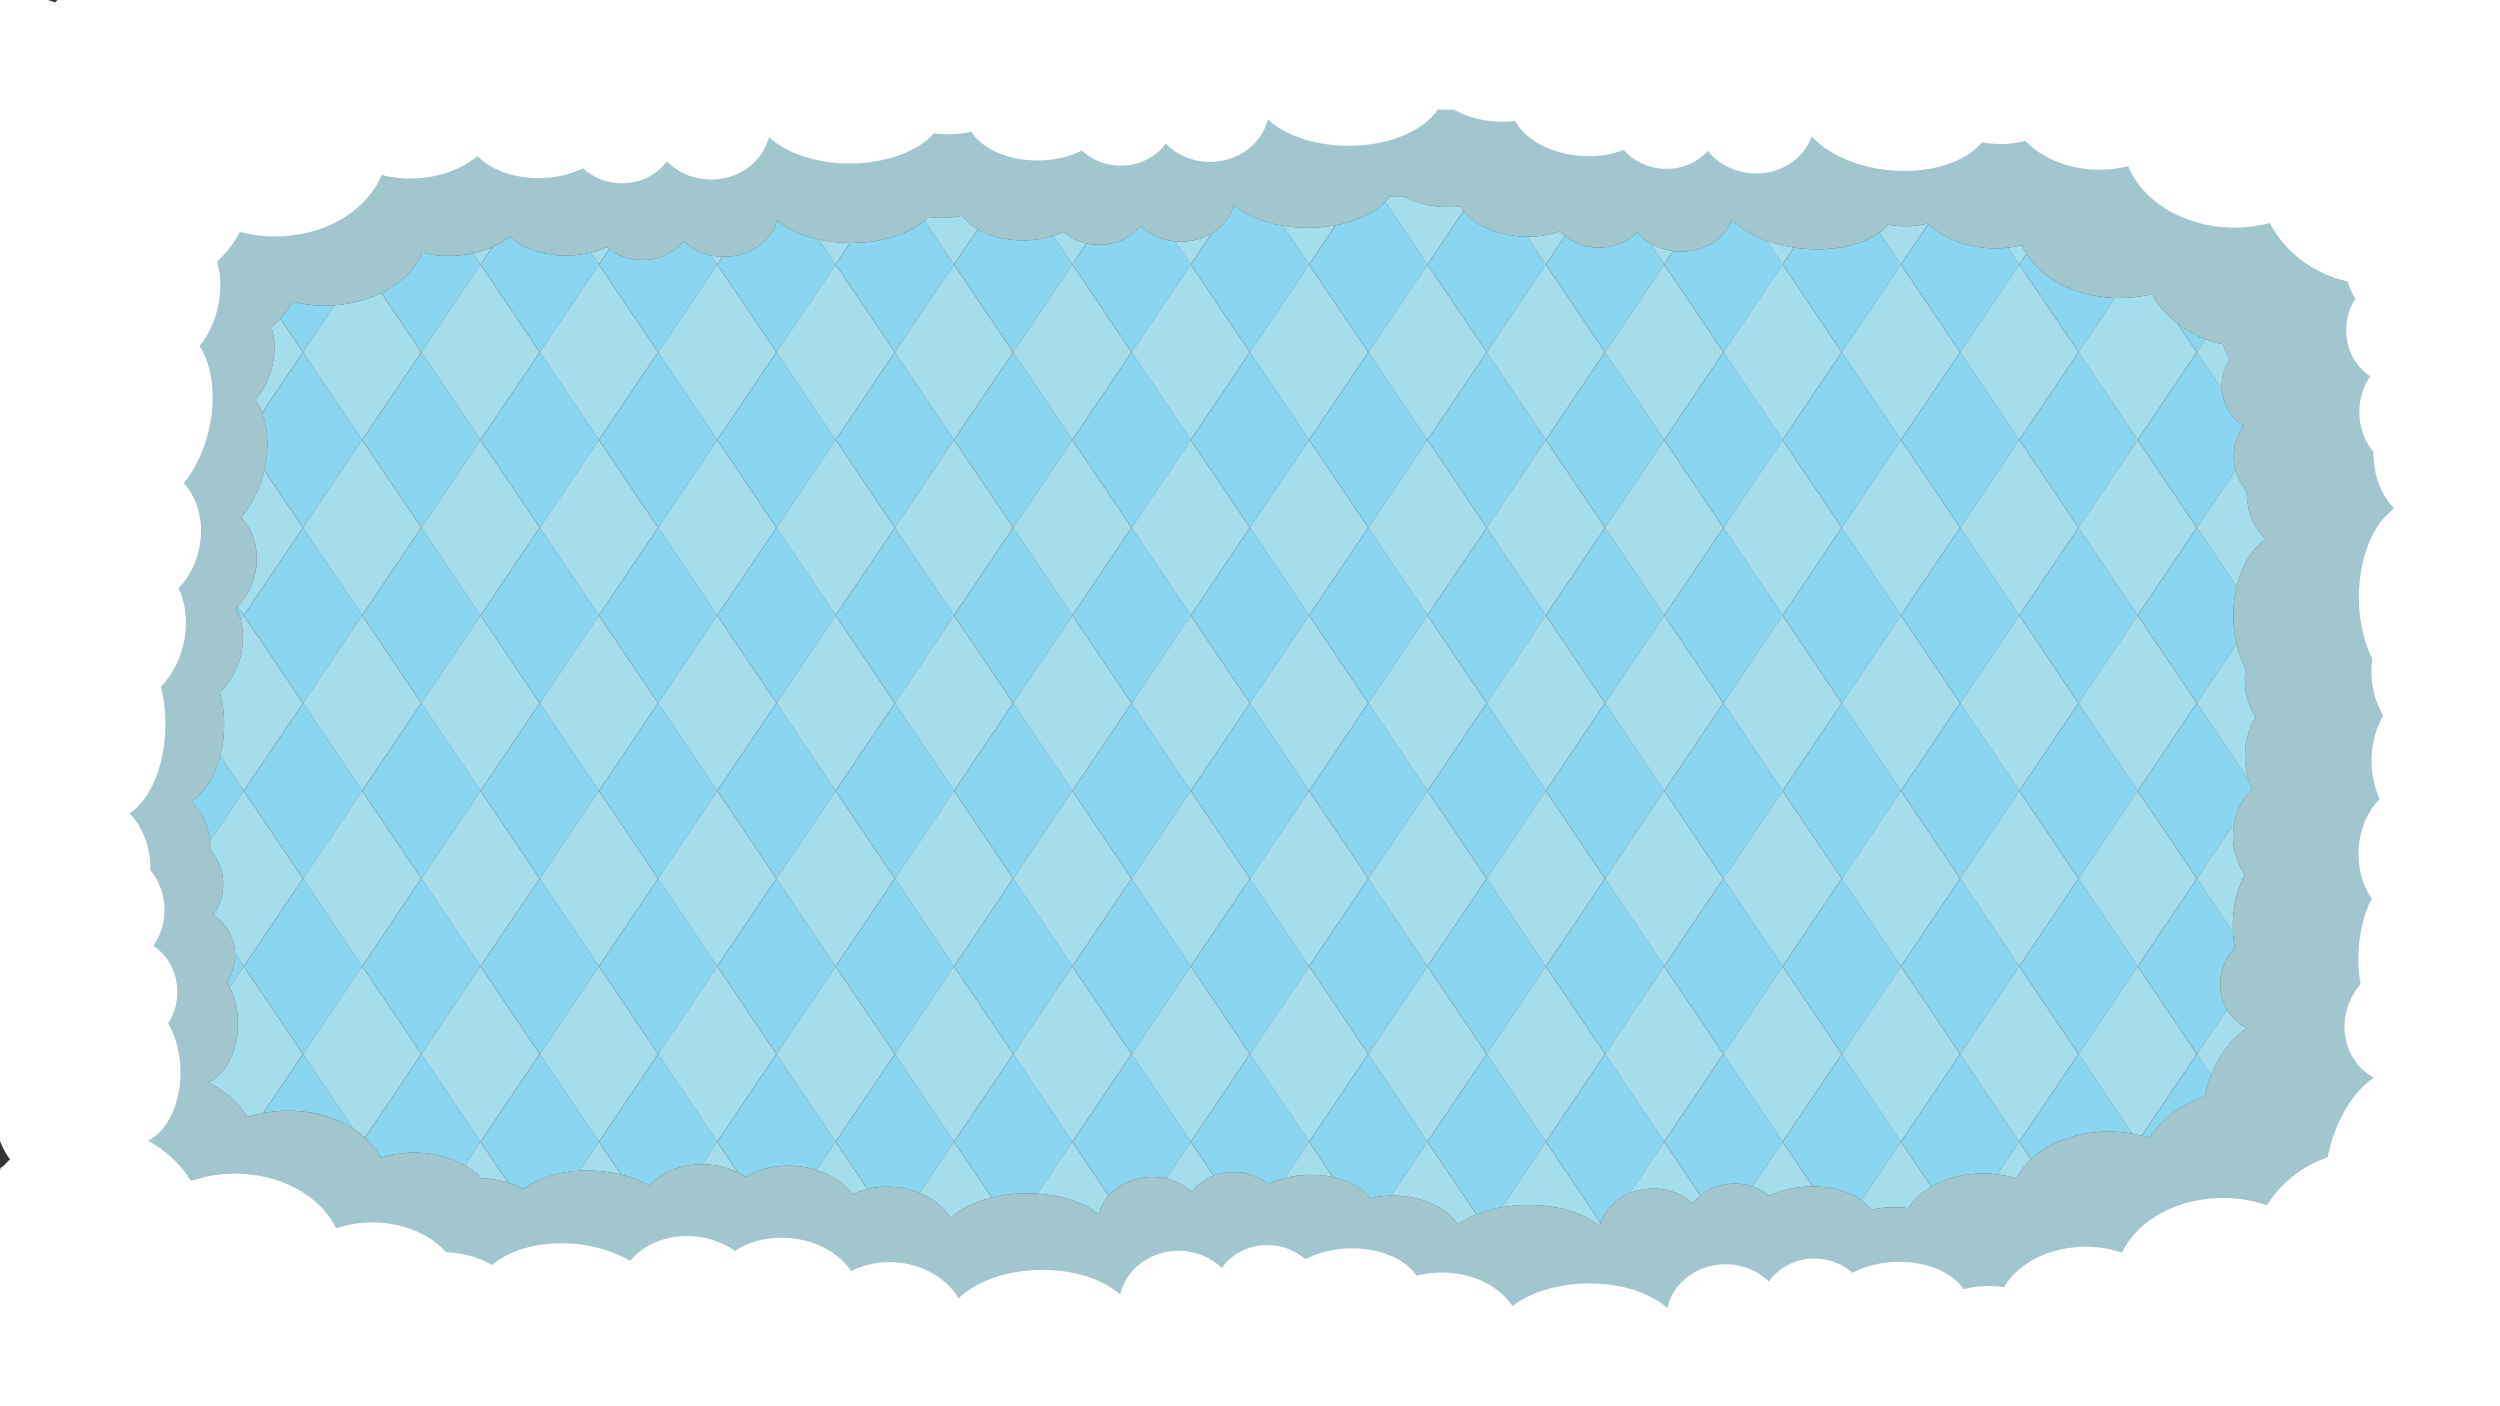 <?xml version="1.0" encoding="UTF-8"?>
<svg xmlns="http://www.w3.org/2000/svg" viewBox="0 0 1920 1080">
  <rect x="0" y="0" width="1920" height="1080" fill="#333333" stroke="none"/>
  <defs>
    <style>
      .cls-1 {
        fill: #a4ddec;
      }

      .cls-1, .cls-2, .cls-3, .cls-4 {
        stroke-width: 0px;
      }

      .cls-2 {
        fill: #8ad5ef;
      }

      .cls-3 {
        fill: #fff;
      }

      .cls-4 {
        fill: #b7e3ec;
        opacity: .83;
      }
    </style>
  </defs>
  <g id="Layer_4" data-name="Layer 4">
    <g>
      <polygon class="cls-2" points="550.922 742.135 596.375 809.513 641.828 742.135 596.375 674.757 550.922 742.135"/>
      <polygon class="cls-2" points="1005.453 337.865 960 270.487 914.547 337.865 960 405.243 1005.453 337.865"/>
      <polygon class="cls-2" points="641.828 742.135 687.281 809.513 732.734 742.135 687.281 674.757 641.828 742.135"/>
      <polygon class="cls-2" points="550.922 337.865 505.469 270.487 460.016 337.865 505.469 405.243 550.922 337.865"/>
      <polygon class="cls-2" points="732.734 337.865 687.281 270.487 641.828 337.865 687.281 405.243 732.734 337.865"/>
      <polygon class="cls-2" points="823.641 337.865 778.188 270.487 732.734 337.865 778.188 405.243 823.641 337.865"/>
      <polygon class="cls-2" points="460.016 742.135 505.469 809.513 550.922 742.135 505.469 674.757 460.016 742.135"/>
      <polygon class="cls-2" points="460.016 337.865 414.562 270.487 369.109 337.865 414.562 405.243 460.016 337.865"/>
      <polygon class="cls-2" points="641.828 337.865 596.375 270.487 550.922 337.865 596.375 405.243 641.828 337.865"/>
      <polygon class="cls-2" points="914.547 337.865 869.094 270.487 823.641 337.865 869.094 405.243 914.547 337.865"/>
      <polygon class="cls-2" points="369.109 742.135 414.562 809.513 460.016 742.135 414.562 674.757 369.109 742.135"/>
      <polygon class="cls-2" points="323.656 405.243 278.203 472.622 323.656 540 369.109 472.622 323.656 405.243"/>
      <polygon class="cls-2" points="323.656 540 278.203 607.378 323.656 674.757 369.109 607.378 323.656 540"/>
      <polygon class="cls-2" points="1187.266 337.865 1141.812 270.487 1096.359 337.865 1141.812 405.243 1187.266 337.865"/>
      <path class="cls-2" d="m1672.56,248.71l14.69,21.777,6.705-9.94c-7.841-2.943-15.035-6.968-21.396-11.837Z"/>
      <path class="cls-2" d="m1687.25,674.757l28.562-42.34c1.943-10.592,6.982-19.871,13.964-26.568-1.093-2.215-2.026-4.56-2.822-6.993l-39.704-58.856-45.453,67.378,45.453,67.378Z"/>
      <path class="cls-2" d="m1716.935,361.24c-.947-3.402-1.459-6.992-1.459-10.704,0-8.834,2.871-16.982,7.71-23.531-9.523-5.71-16.121-16.143-16.865-28.247l-19.071-28.271-45.453,67.378,45.453,67.378,29.685-44.004Z"/>
      <path class="cls-2" d="m1624.423,228.863c-.278-.009-.553-.007-.832-.018-30.028-1.176-55.454-14.899-67.211-33.875l-5.49,8.138,45.453,67.378,28.079-41.623Z"/>
      <path class="cls-2" d="m253.509,234.671c-10.169.398-19.928-.691-28.918-2.988-2.593,4.609-5.712,8.944-9.289,12.94l17.448,25.864,24.299-36.019c-1.173.085-2.351.157-3.539.203Z"/>
      <path class="cls-2" d="m363.312,194.515c-4.898,1.083-10.04,1.761-15.357,1.969-8.347.327-16.36-.536-23.754-2.363-5.359,12.626-16.539,23.5-31.275,30.814l30.729,45.552,45.453-67.378-5.797-8.594Z"/>
      <path class="cls-2" d="m232.75,270.487l-31.436,46.599c4.57,12.207,5.452,27.789,1.663,44.023l29.773,44.135,45.453-67.378-45.453-67.378Z"/>
      <polygon class="cls-2" points="1369.078 472.622 1323.625 405.243 1278.172 472.622 1323.625 540 1369.078 472.622"/>
      <polygon class="cls-2" points="1278.172 472.622 1232.719 405.243 1187.266 472.622 1232.719 540 1278.172 472.622"/>
      <polygon class="cls-2" points="1459.984 472.622 1414.531 405.243 1369.078 472.622 1414.531 540 1459.984 472.622"/>
      <polygon class="cls-2" points="369.109 607.378 414.562 674.757 460.016 607.378 414.562 540 369.109 607.378"/>
      <polygon class="cls-2" points="1550.891 472.622 1505.438 405.243 1459.984 472.622 1505.438 540 1550.891 472.622"/>
      <polygon class="cls-2" points="1187.266 472.622 1141.812 405.243 1096.359 472.622 1141.812 540 1187.266 472.622"/>
      <polygon class="cls-2" points="414.562 405.243 369.109 472.622 414.562 540 460.016 472.622 414.562 405.243"/>
      <path class="cls-2" d="m785.686,1001.188c-.044-.07-.088-.139-.132-.209l-.068.001c.065.07.135.138.199.208Z"/>
      <path class="cls-2" d="m1392.801,101.078c.092.119.186.236.276.355-.064-.13-.118-.263-.181-.393-.032.012-.063.026-.095.038Z"/>
      <path class="cls-2" d="m1396.493,107.053c.035.074.071.148.105.222l.068.006c-.057-.077-.117-.151-.173-.228Z"/>
      <path class="cls-2" d="m1559.904,890.253c14.362-13.401,36.913-21.765,62.045-21.17,5.375.127,10.601.672,15.639,1.569l-41.244-61.139-45.453,67.378,9.014,13.361Z"/>
      <polygon class="cls-2" points="1096.359 337.865 1050.906 270.487 1005.453 337.865 1050.906 405.243 1096.359 337.865"/>
      <path class="cls-2" d="m1782.635,74.536c9.415-3.433,20.194-5.192,31.589-4.745,2.701.106,5.351.346,7.953.684l1.432-2.123L1778.156.974l-37.242,55.207c17.019,2.006,31.806,8.814,41.721,18.356Z"/>
      <path class="cls-2" d="m180.526,733.329c-.025,7.716-2.429,14.841-6.476,20.629.86,1.339,1.661,2.76,2.41,4.241l10.837-16.064-6.808-10.092c.013.429.039.854.038,1.286Z"/>
      <path class="cls-2" d="m280.314,873.762c4.993,4.559,9.038,9.712,11.89,15.309,7.247-2.287,15.181-3.651,23.532-3.849,15.553-.369,29.905,3.338,41.157,9.778l12.216-18.108-45.453-67.378-43.342,64.248Z"/>
      <path class="cls-2" d="m146.983,615.431c7.8,7.499,13.108,18.288,14.305,30.502l26.009-38.555-18.107-26.841c-4.101,15.802-12.146,28.434-22.207,34.894Z"/>
      <polygon class="cls-2" points="187.297 742.135 232.75 809.513 278.203 742.135 232.75 674.757 187.297 742.135"/>
      <path class="cls-2" d="m181.385,466.898c1.472,2.878,2.641,6.001,3.502,9.295l2.41-3.572-4.694-6.958c-.4.42-.806.831-1.218,1.235Z"/>
      <path class="cls-2" d="m218.776,853.05c20.234-.48,38.788,4.855,52.75,13.944l-38.776-57.48-30.547,45.282c5.325-1,10.864-1.61,16.573-1.745Z"/>
      <path class="cls-2" d="m1875.936,118.367c-.149,3.519-.848,6.921-2.023,10.172l40.603-60.188L1869.063.974l-45.453,67.378,1.752,2.598c29.673,4.991,51.538,24.726,50.574,47.418Z"/>
      <polygon class="cls-2" points="1596.344 540 1641.797 472.622 1596.344 405.243 1550.891 472.622 1596.344 540"/>
      <polygon class="cls-2" points="1369.078 607.378 1414.531 674.757 1459.984 607.378 1414.531 540 1369.078 607.378"/>
      <polygon class="cls-2" points="1005.453 607.378 1050.906 674.757 1096.359 607.378 1050.906 540 1005.453 607.378"/>
      <polygon class="cls-2" points="1278.172 607.378 1323.625 674.757 1369.078 607.378 1323.625 540 1278.172 607.378"/>
      <polygon class="cls-2" points="1096.359 607.378 1141.812 674.757 1187.266 607.378 1141.812 540 1096.359 607.378"/>
      <polygon class="cls-2" points="1187.266 607.378 1232.719 674.757 1278.172 607.378 1232.719 540 1187.266 607.378"/>
      <polygon class="cls-2" points="1459.984 607.378 1505.438 674.757 1550.891 607.378 1505.438 540 1459.984 607.378"/>
      <polygon class="cls-2" points="1550.891 337.865 1505.438 270.487 1459.984 337.865 1505.438 405.243 1550.891 337.865"/>
      <polygon class="cls-2" points="1278.172 337.865 1232.719 270.487 1187.266 337.865 1232.719 405.243 1278.172 337.865"/>
      <polygon class="cls-2" points="732.734 742.135 778.188 809.513 823.641 742.135 778.188 674.757 732.734 742.135"/>
      <polygon class="cls-2" points="1096.359 472.622 1050.906 405.243 1005.453 472.622 1050.906 540 1096.359 472.622"/>
      <polygon class="cls-2" points="1369.078 337.865 1323.625 270.487 1278.172 337.865 1323.625 405.243 1369.078 337.865"/>
      <polygon class="cls-2" points="1459.984 337.865 1414.531 270.487 1369.078 337.865 1414.531 405.243 1459.984 337.865"/>
      <polygon class="cls-2" points="732.734 472.622 687.281 405.243 641.828 472.622 687.281 540 732.734 472.622"/>
      <polygon class="cls-2" points="823.641 472.622 778.188 405.243 732.734 472.622 778.188 540 823.641 472.622"/>
      <polygon class="cls-2" points="550.922 472.622 505.469 405.243 460.016 472.622 505.469 540 550.922 472.622"/>
      <polygon class="cls-2" points="641.828 472.622 596.375 405.243 550.922 472.622 596.375 540 641.828 472.622"/>
      <polygon class="cls-2" points="1005.453 472.622 960 405.243 914.547 472.622 960 540 1005.453 472.622"/>
      <polygon class="cls-2" points="914.547 472.622 869.094 405.243 823.641 472.622 869.094 540 914.547 472.622"/>
      <polygon class="cls-2" points="641.828 607.378 687.281 674.757 732.734 607.378 687.281 540 641.828 607.378"/>
      <polygon class="cls-2" points="823.641 607.378 869.094 674.757 914.547 607.378 869.094 540 823.641 607.378"/>
      <polygon class="cls-2" points="732.734 607.378 778.188 674.757 823.641 607.378 778.188 540 732.734 607.378"/>
      <polygon class="cls-2" points="460.016 607.378 505.469 674.757 550.922 607.378 505.469 540 460.016 607.378"/>
      <polygon class="cls-2" points="914.547 607.378 960 674.757 1005.453 607.378 960 540 914.547 607.378"/>
      <polygon class="cls-2" points="550.922 607.378 596.375 674.757 641.828 607.378 596.375 540 550.922 607.378"/>
      <path class="cls-2" d="m71.104,1016.997c-9.148,4.016-19.778,6.448-31.179,6.718-10.501.249-20.453-1.367-29.281-4.417l40.293,59.729,35.529-52.667c-5.788-2.512-10.979-5.674-15.362-9.363Z"/>
      <path class="cls-2" d="m584.852,40.992c7.916-6.073,18.683-10.241,30.792-11.455l-19.268-28.563-23.723,35.166c4.376,1.189,8.476,2.828,12.199,4.853Z"/>
      <path class="cls-2" d="m512.117,53.983c4.432-6.228,11.05-11.394,19.042-14.927L505.469.974l-30.561,45.302c13.908.286,26.732,3.105,37.209,7.707Z"/>
      <path class="cls-2" d="m667.533,47.113c8.868-5.361,20.013-8.564,32.13-8.564,4.833,0,9.511.51,13.952,1.462L687.281.974l-26.742,39.641c2.649,1.975,5.01,4.145,6.994,6.498Z"/>
      <path class="cls-2" d="m273.822,1007.554c-11.212,11.99-29.914,20.085-51.318,20.592-9.394.223-18.342-1.055-26.444-3.508l36.69,54.388,45.453-67.378-.497-.736c-1.361-1.077-2.67-2.189-3.885-3.358Z"/>
      <path class="cls-2" d="m766.602,53.62c8.089-7.888,20.688-13.958,35.662-16.956L778.188.974l-31.948,47.359c7.542.771,14.48,2.623,20.362,5.288Z"/>
      <path class="cls-2" d="m863.081,42.333c5.114-7.186,13.132-12.963,22.826-16.437l-16.813-24.923-24.102,35.729c6.546,1.325,12.636,3.235,18.09,5.63Z"/>
      <path class="cls-2" d="m172.382,1012.117c-11.202,12.043-29.947,20.18-51.408,20.689-3.597.085-7.126-.054-10.572-.387l31.441,46.608,40.526-60.075c-3.662-2.008-7.013-4.3-9.987-6.834Z"/>
      <path class="cls-2" d="m971.191,17.563l-11.191-16.589-15.564,23.072c7.674-3.77,16.841-6.117,26.755-6.483Z"/>
      <path class="cls-2" d="m62.877,75.616c9.4-.368,18.367.784,26.509,3.119l7.005-10.383L50.937.974,5.484,68.352l14.438,21.402c11.054-8.154,26.137-13.48,42.955-14.138Z"/>
      <path class="cls-2" d="m297.402,77.057c11.048-12.163,29.636-20.547,51.028-21.384,4.228-.166,8.368-.023,12.39.39L323.656.974l-43.795,64.92c6.774,2.89,12.737,6.672,17.541,11.164Z"/>
      <path class="cls-2" d="m195.865,78.872c11.225-10.941,28.815-18.354,48.865-19.139,11.017-.431,21.452,1.203,30.638,4.416L232.75.974l-45.453,67.378,5.111,7.576c1.202.948,2.369,1.922,3.457,2.944Z"/>
      <path class="cls-2" d="m143.095,61.457c16.013-.627,30.815,3.087,42.3,9.714l1.902-2.82L141.844.974l-45.453,67.378,4.516,6.694c10.98-7.842,25.754-12.946,42.189-13.589Z"/>
      <path class="cls-2" d="m378.981,60.036c2.72-.295,5.515-.457,8.375-.457,10.603,0,20.391,2.117,28.281,5.692,7.326-7.143,18.348-12.799,31.486-16.029L414.562.974l-39.086,57.94c1.187.349,2.356.723,3.505,1.123Z"/>
      <path class="cls-2" d="m1681.236,73.047c10.176-9.564,25.541-15.983,43.006-17.238L1687.25.974l-37.38,55.411c12.658,3.152,23.555,9.05,31.366,16.663Z"/>
      <path class="cls-2" d="m1170.375,1009.88l-.068.001c.066.07.135.138.2.208-.044-.07-.089-.139-.132-.21Z"/>
      <path class="cls-2" d="m1579.698,71.232c11.982-11.202,31.089-18.086,52.351-17.33L1596.344.974l-37.545,55.655c8.38,3.693,15.534,8.697,20.899,14.604Z"/>
      <path class="cls-2" d="m790.091,1006.722c-.106-.108-.214-.214-.318-.323.08.122.15.248.228.371.03-.016.059-.032.09-.048Z"/>
      <path class="cls-2" d="m1174.912,1015.624c-.106-.108-.214-.215-.318-.323.08.122.15.248.228.371.03-.016.059-.032.09-.048Z"/>
      <path class="cls-2" d="m1132.785,41.212c10.556.93,20.09,3.897,27.589,8.148,2.865-2.315,6.204-4.384,9.897-6.2l-28.459-42.187-27.578,40.88c5.779-.951,12.047-1.215,18.55-.641Z"/>
      <path class="cls-2" d="m1481.433,62.729c12.009-8.587,28.826-13.601,47.238-12.88,3.571.14,7.054.508,10.446,1.051L1505.438.974l-36.021,53.396c4.523,2.323,8.576,5.143,12.016,8.359Z"/>
      <path class="cls-2" d="m1050.627,26.899c7.018,0,13.7,1.089,19.814,3.033l-19.535-28.958-19.377,28.723c5.916-1.803,12.356-2.798,19.098-2.798Z"/>
      <path class="cls-2" d="m1218.954,35.417c14.745,1.3,28.074,5.364,38.603,11.172,1.081-1.248,2.271-2.43,3.533-3.559l-28.371-42.057-22.946,34.015c3.015.018,6.078.155,9.182.429Z"/>
      <path class="cls-2" d="m1412.977,53.389c9.364-4.559,20.78-6.77,32.843-5.707.08.007.158.018.237.026l-31.527-46.734-23.92,35.458c9.667,3.947,17.492,9.907,22.365,16.957Z"/>
      <path class="cls-2" d="m1331.269,40.039c4.23-2.667,9.124-4.794,14.469-6.285l-22.113-32.78-19.945,29.566c10.527.994,20.016,4.439,27.589,9.499Z"/>
      <path class="cls-2" d="m1075.576,1034.961c-0-.023.001-.047.001-.07-6.009,1.831-12.722,2.929-19.83,3.077-10.6.221-20.436-1.691-28.41-5.1-1.432,1.46-3.015,2.864-4.733,4.204l28.302,41.954,25.461-37.742c-.467-2.056-.739-4.167-.791-6.324Z"/>
      <path class="cls-2" d="m1864.684,846.71c-4.473,17.263-15.847,30.66-29.126,36.377,1.84,4.969,2.885,10.381,3.037,16.019l30.468,45.164,45.453-67.378-45.453-67.378-4.705,6.974c2.776,9.021,3.097,19.528.326,30.222Z"/>
      <path class="cls-2" d="m1668.343,1028.151c-3.134,2.671-6.695,5.066-10.59,7.15l29.497,43.725,21.055-31.211c-16.603-2.591-30.804-9.82-39.962-19.665Z"/>
      <path class="cls-2" d="m1872.397,966.191v0c.193,6.455-3.374,12.2-8.889,15.556,1.64,4.267,2.468,8.767,2.334,13.408-.453,15.635-11.618,29.188-28.308,37.135l31.529,46.737,45.453-67.378-45.453-67.378-5.138,7.616c4.975,3.188,8.295,8.368,8.473,14.305Z"/>
      <path class="cls-2" d="m1800.8,1039.748c-11.401-.27-22.03-2.702-31.179-6.718-4.542,3.823-9.949,7.083-15.992,9.637l24.527,36.358,26.497-39.278c-1.276.025-2.559.031-3.853 0Z"/>
      <path class="cls-2" d="m347.108,1022.693c-.052-.005-.103-.012-.154-.016-6.464,1.779-13.419,2.838-20.692,3.011-18.869.447-35.975-5.099-47.911-14.257l-.147.219,45.453,67.378,38.065-56.426c-4.708.479-9.605.534-14.613.092Z"/>
      <path class="cls-2" d="m1412.158,1041.77c-4.045,4.125-9.302,7.786-15.451,10.834l17.824,26.422,21.717-32.193c-8.945-.304-17.213-2.123-24.09-5.063Z"/>
      <path class="cls-2" d="m1618.222,1044.18c-21.404-.507-40.106-8.603-51.318-20.592-1.565,1.506-3.263,2.933-5.068,4.284l34.509,51.154,23.504-34.842c-.543-.003-1.081.008-1.627-.005Z"/>
      <path class="cls-2" d="m1879.601,151.352c-1.871,5.497-6.522,9.78-12.362,11.669.197,1.563.265,3.143.197,4.738-.668,15.722-14.348,29.085-34.669,36.62,1.265,4.765,1.979,9.923,2.03,15.315l34.265,50.794,45.453-67.378-34.915-51.757Z"/>
      <path class="cls-2" d="m1838.06,327.703c6.202,8.219,9.962,18.914,9.962,30.619-0,4.604-.591,9.047-1.674,13.25l22.714,33.671,45.453-67.378-45.453-67.378-23.985,35.555c-1.386,7.941-3.796,15.273-7.017,21.661Z"/>
      <path class="cls-2" d="m1884.251,697.272c-.452,2.761-1.035,5.551-1.762,8.357-3.497,13.495-9.707,25.279-17.354,34.212,10.364,10.56,14.863,27.485,10.392,44.741-1.954,7.539-5.406,14.275-9.866,19.891l3.401,5.041,45.453-67.378-30.264-44.863Z"/>
      <path class="cls-2" d="m1853.802,577.321c5.337-2.682,10.972-3.64,16.402-2.402,16.44,3.746,24.764,26.092,18.592,49.912-2.504,9.662-7.008,18.082-12.575,24.428,1.703,2.511,3.188,5.295,4.44,8.305l33.854-50.185-45.453-67.378-17.952,26.612c1.236,3.376,2.148,6.963,2.692,10.709Z"/>
      <path class="cls-2" d="m1842.015,478.82c0,2.727-.205,5.399-.583,8.006,3.709,6.867,6.457,15.04,7.962,24.02l19.668,29.155,45.453-67.378-45.453-67.378-32.955,48.852c3.749,7.26,5.908,15.703,5.908,24.725Z"/>
      <path class="cls-2" d="m1514.464,1041.72c-12.958-.307-24.925-3.4-34.844-8.448-.99.939-2.07,1.839-3.224,2.703l29.042,43.051,26.023-38.576c-5.43.95-11.123,1.41-16.997,1.27Z"/>
      <path class="cls-2" d="m571.816,1032.661c-.747,2.016-1.699,3.944-2.824,5.774l27.383,40.592,17.46-25.882c-18.102-3.601-33.131-11.135-42.019-20.484Z"/>
      <path class="cls-2" d="m692.872,1036.741c-.439-.072-.874-.15-1.309-.229-5.142,6.055-13.279,10.97-23.333,14.273l19.051,28.24,17.604-26.096c-5.504-4.522-9.679-10.038-12.013-16.189Z"/>
      <path class="cls-2" d="m1315.971,1055.069c-1.35,1.991-2.937,3.871-4.699,5.645l12.354,18.312,12.409-18.395c-7.274-1.176-14.044-3.07-20.063-5.562Z"/>
      <path class="cls-2" d="m439.577,1041.61c-8.936,3.328-19.999,4.821-31.779,3.782-6.624-.584-12.867-1.914-18.506-3.825l25.27,37.459,25.148-37.279c-.043-.046-.09-.09-.133-.137Z"/>
      <path class="cls-2" d="m498.682,1042.229c-3.3,3.561-7.5,6.472-12.289,8.52l19.076,28.278,15.704-23.28c-9.188-2.271-17.026-7.125-22.491-13.517Z"/>
      <path class="cls-2" d="m775.935,1056.28c-3,1.904-6.28,3.551-9.777,4.914l12.029,17.832,9.207-13.648c-4.498-2.549-8.389-5.616-11.46-9.098Z"/>
      <path class="cls-2" d="m1231.257,1076.86l1.462,2.167,2.856-4.233c-1.388.737-2.828,1.428-4.318,2.067Z"/>
      <path class="cls-2" d="m1138.133,1073.572l3.679,5.454,5.057-7.496c-2.802.867-5.72,1.556-8.736,2.042Z"/>
      <path class="cls-2" d="m970.872,1053.075c-11.146.233-21.687-1.179-30.986-3.864l20.113,29.815,17.76-26.327c-2.266.186-4.557.327-6.888.375Z"/>
      <path class="cls-2" d="m62.866,843.534c-6.578-7.846-10.836-19.602-11.115-32.814l-.814-1.206-45.453,67.378,8.594,12.739c7.877-3.257,16.776-5.683,26.357-7.036,2.87-15.083,10.904-28.62,22.432-39.061Z"/>
      <path class="cls-2" d="m858.741,1060.674c-.434.349-.887.686-1.339,1.022l11.691,17.33,8.437-12.506c-6.851-.947-13.218-2.972-18.789-5.847Z"/>
      <polygon class="cls-2" points="323.656 674.757 278.203 742.135 323.656 809.513 369.109 742.135 323.656 674.757"/>
      <path class="cls-2" d="m1096.359,203.108l-32.467-48.127c-8.081,8.442-21.7,14.962-38.138,18.033l-20.302,30.094,45.453,67.378,45.453-67.378Z"/>
      <path class="cls-2" d="m914.547,203.108l-11.977-17.754c-10.609-.963-20.03-5.353-26.752-11.861-6.672,8.732-18.316,14.522-31.574,14.522-3.356,0-6.607-.372-9.701-1.068l-10.902,16.16,45.453,67.378,45.453-67.378Z"/>
      <path class="cls-2" d="m1187.266,203.108l-14.39-21.331c-2.171-.02-4.377-.125-6.609-.322-18.904-1.666-34.701-9.404-42.208-19.408l-27.699,41.06,45.453,67.378,45.453-67.378Z"/>
      <path class="cls-2" d="m1005.453,203.108l-20.04-29.706c-15.72-2.592-29.066-8.293-37.737-15.853-2.339,8.93-8.534,16.598-16.995,21.642l-16.134,23.917,45.453,67.378,45.453-67.378Z"/>
      <path class="cls-2" d="m1369.078,203.108l-12.273-18.193c-11.132-4.037-20.323-9.671-26.521-16.191-5.781,15.593-23.519,26.058-43.305,24.314-.63-.056-1.252-.131-1.873-.209l-6.934,10.279,45.453,67.378,45.453-67.378Z"/>
      <path class="cls-2" d="m1278.172,203.108l-11.123-16.489c-3.808-2.304-7.156-5.118-9.899-8.327-7.515,8.108-19.685,12.851-32.885,11.688-8.661-.763-16.377-3.951-22.293-8.671l-14.706,21.799,45.453,67.378,45.453-67.378Z"/>
      <path class="cls-2" d="m550.922,203.108l-4.657-6.903c-8.415-1.741-15.842-5.67-21.411-11.062-6.672,8.732-18.316,14.522-31.574,14.522-9.774,0-18.662-3.156-25.337-8.307l-7.927,11.75,45.453,67.378,45.453-67.378Z"/>
      <path class="cls-2" d="m1459.984,203.108l-16.542-24.521c-12.974,9.428-34.569,14.54-58.38,12.442-2.459-.217-4.868-.521-7.244-.877l-8.74,12.956,45.453,67.378,45.453-67.378Z"/>
      <path class="cls-2" d="m460.016,203.108l-6.153-9.121c-5.906,1.467-12.381,2.281-19.178,2.281-18.249,0-34.21-5.833-42.948-14.543-4,3.058-8.563,5.73-13.559,7.94l-9.069,13.443,45.453,67.378,45.453-67.378Z"/>
      <path class="cls-2" d="m823.641,203.108l-14.777-21.905c-6.938,2.177-14.831,3.415-23.215,3.415-13.518,0-25.772-3.205-34.771-8.405l-18.143,26.895,45.453,67.378,45.453-67.378Z"/>
      <path class="cls-2" d="m732.734,203.108l-22.732-33.697c-12.039,10.346-32.853,17.188-56.526,17.188-.17,0-.335-.008-.505-.009l-11.144,16.519,45.453,67.378,45.453-67.378Z"/>
      <path class="cls-2" d="m641.828,203.108l-12.888-19.105c-13.322-2.923-24.588-8.144-32.228-14.805-4.2,16.032-20.816,28.008-40.688,28.008-.37,0-.735-.018-1.103-.026l-3.998,5.927,45.453,67.378,45.453-67.378Z"/>
      <path class="cls-2" d="m55.703,787.459c-9.436-11.485-15.43-28.921-15.368-48.433.044-13.99,3.195-26.896,8.478-37.296-2.961-3.948-5.35-8.468-7.04-13.389l-36.289,53.794,45.453,67.378.809-1.199c.12-7.57,1.539-14.673,3.957-20.856Z"/>
      <polygon class="cls-2" points="1096.359 742.135 1141.812 809.513 1187.266 742.135 1141.812 674.757 1096.359 742.135"/>
      <path class="cls-2" d="m1550.891,203.108l-8.714-12.918c-4.221.469-8.576.643-13.031.469-19.689-.771-36.997-7.939-48.244-18.557l-20.917,31.006,45.453,67.378,45.453-67.378Z"/>
      <polygon class="cls-2" points="1187.266 742.135 1232.719 809.513 1278.172 742.135 1232.719 674.757 1187.266 742.135"/>
      <polygon class="cls-2" points="1005.453 742.135 1050.906 809.513 1096.359 742.135 1050.906 674.757 1005.453 742.135"/>
      <polygon class="cls-2" points="914.547 742.135 960 809.513 1005.453 742.135 960 674.757 914.547 742.135"/>
      <polygon class="cls-2" points="369.109 337.865 323.656 270.487 278.203 337.865 323.656 405.243 369.109 337.865"/>
      <polygon class="cls-2" points="1369.078 742.135 1414.531 809.513 1459.984 742.135 1414.531 674.757 1369.078 742.135"/>
      <polygon class="cls-2" points="1596.344 405.243 1641.797 337.865 1596.344 270.487 1550.891 337.865 1596.344 405.243"/>
      <path class="cls-2" d="m1687.25,540l30.453-45.142c-1.634-6.871-2.527-14.307-2.527-22.072,0-7.855.919-15.37,2.589-22.309l-30.514-45.233-45.453,67.378,45.453,67.378Z"/>
      <polygon class="cls-2" points="1550.891 607.378 1596.344 674.757 1641.797 607.378 1596.344 540 1550.891 607.378"/>
      <polygon class="cls-2" points="1459.984 742.135 1505.438 809.513 1550.891 742.135 1505.438 674.757 1459.984 742.135"/>
      <polygon class="cls-2" points="1278.172 742.135 1323.625 809.513 1369.078 742.135 1323.625 674.757 1278.172 742.135"/>
      <path class="cls-2" d="m1187.266,876.892l42.071,62.365c3.238-10.076,11.428-18.425,22.218-22.908l26.617-39.457-45.453-67.378-45.453,67.378Z"/>
      <path class="cls-2" d="m1706.359,746.033c1.808-6.978,5.351-13.089,10.022-17.978-.764-3.953-1.265-8.072-1.481-12.311l-27.65-40.988-45.453,67.378,45.453,67.378,23.041-34.156c-4.943-8.408-6.648-18.842-3.932-29.325Z"/>
      <path class="cls-2" d="m1459.984,876.892l23.254,34.471c11.339-6.646,25.929-10.482,41.751-10.107,3.064.073,6.07.305,9.008.68l16.894-25.043-45.453-67.378-45.453,67.378Z"/>
      <path class="cls-2" d="m1278.172,876.892l27.777,41.175c6.575-5.412,15.496-8.831,25.396-9.038,5.157-.108,10.085.675,14.593,2.166l23.141-34.303-45.453-67.378-45.453,67.378Z"/>
      <path class="cls-2" d="m1369.078,876.892l23.135,34.295c15.106.076,28.561,4.184,37.447,10.656l30.324-44.951-45.453-67.378-45.453,67.378Z"/>
      <polygon class="cls-2" points="1550.891 742.135 1596.344 809.513 1641.797 742.135 1596.344 674.757 1550.891 742.135"/>
      <path class="cls-2" d="m16.238,488.562c6.198-18.676,17.216-33.525,29.498-41.128-6.04-2.944-11.007-7.44-14.564-12.89l-25.687,38.078,10.753,15.941Z"/>
      <path class="cls-2" d="m31.613,241.841c4.377-9.486,10.986-16.564,18.648-19.578-.646-3.362-1.025-6.849-1.113-10.425-15.466-4.801-27.682-12.816-34.231-22.713l-9.434,13.984,26.129,38.733Z"/>
      <path class="cls-2" d="m47.349,617.996c-.689-.102-1.377-.224-2.062-.38-13.738-3.13-22.881-16.356-24.527-32.88l-15.275,22.643,34.874,51.696c2.14-9.112,6.609-17.132,12.642-23.167-2.781-5.343-4.737-11.404-5.652-17.911Z"/>
      <path class="cls-2" d="m1694.341,837.342c1.051-4.054,2.329-7.958,3.8-11.684l-10.891-16.145-42.322,62.737c1.92.495,3.813,1.031,5.661,1.63,9.602-14.605,24.679-25.89,42.624-31.64.336-1.626.703-3.258,1.128-4.897Z"/>
      <path class="cls-2" d="m35.555,382.441c-.497-2.684-.729-5.461-.657-8.305.125-4.911,1.141-9.587,2.871-13.881-.612-4.245-.456-8.71.571-13.206-7.155-6.616-11.564-16.374-11.288-27.168.197-7.714,2.761-14.79,6.936-20.497-.404-.66-.791-1.344-1.169-2.039l-27.335,40.521,30.071,44.576Z"/>
      <polygon class="cls-2" points="823.641 742.135 869.094 809.513 914.547 742.135 869.094 674.757 823.641 742.135"/>
      <path class="cls-2" d="m369.109,876.892l21.204,31.432c4.226,1.341,8.134,3.012,11.594,4.973,9.972-8.057,25.431-13.294,43.138-14.214l14.97-22.192-45.453-67.378-45.453,67.378Z"/>
      <path class="cls-2" d="m460.016,876.892l16.993,25.19c8.191,2.013,15.659,4.902,22.081,8.445,8.69-10.033,23.521-16.373,40.155-16.324l11.678-17.31-45.453-67.378-45.453,67.378Z"/>
      <path class="cls-2" d="m550.922,876.892l15.961,23.659c2.079,1.036,4.058,2.181,5.919,3.424,10.165-6.409,24.122-9.757,39.123-8.434,5.382.474,10.499,1.532,15.268,3.045l14.635-21.694-45.453-67.378-45.453,67.378Z"/>
      <polygon class="cls-2" points="232.75 540 187.297 607.378 232.75 674.757 278.203 607.378 232.75 540"/>
      <polygon class="cls-2" points="232.75 405.243 187.297 472.622 232.75 540 278.203 472.622 232.75 405.243"/>
      <path class="cls-2" d="m732.734,876.892l28.926,42.878c7.712-1.907,16.15-3.049,25.017-3.234,3.422-.071,6.778.017,10.069.225l26.895-39.869-45.453-67.378-45.453,67.378Z"/>
      <path class="cls-2" d="m1005.453,876.892l18.309,27.14c12.879,2.785,23.219,8.693,28.44,16.254,5.078-1.2,10.468-1.908,16.068-2.025.062-.001.122-0.0.184-.001l27.906-41.368-45.453-67.378-45.453,67.378Z"/>
      <path class="cls-2" d="m641.828,876.892l24.449,36.242c6.57-1.586,13.701-2.165,21.076-1.515,6.777.597,13.139,2.188,18.893,4.538l26.488-39.265-45.453-67.378-45.453,67.378Z"/>
      <path class="cls-2" d="m914.547,876.892l17.536,25.995c4.424-1.67,9.297-2.653,14.44-2.76,10.777-.225,20.576,3.401,27.562,9.379,3.751-1.894,7.962-3.474,12.516-4.67l18.851-27.944-45.453-67.378-45.453,67.378Z"/>
      <path class="cls-2" d="m823.641,876.892l27.864,41.305c7.441-8.454,19.105-14.025,32.349-14.302,4.043-.084,7.959.338,11.677,1.186l19.017-28.19-45.453-67.378-45.453,67.378Z"/>
      <path class="cls-2" d="m1096.359,876.892l37.635,55.789c5.834-2.35,12.334-4.209,19.317-5.457l33.954-50.332-45.453-67.378-45.453,67.378Z"/>
    </g>
    <g>
      <path class="cls-1" d="m176.42,758.121c3.994,7.861,6.356,17.625,6.322,28.216-.067,21.258-9.721,39.176-22.895,44.902,12.503,6.296,22.981,15.491,30.289,26.607,3.832-1.243,7.833-2.251,11.961-3.031l30.563-45.305-45.453-67.378-10.787,15.99Z"/>
      <path class="cls-1" d="m369.698,904.881c1.525.044,3.066.131,4.62.268,5.643.497,10.979,1.592,15.883,3.138l-21.182-31.399-12.192,18.073c4.938,2.819,9.288,6.158,12.87,9.92Z"/>
      <polygon class="cls-1" points="505.379 405.24 459.926 337.861 414.472 405.24 459.926 472.618 505.379 405.24"/>
      <path class="cls-1" d="m544.803,894.433c8.042.709,15.485,2.85,21.946,6.049l-15.917-23.594-11.68,17.314c1.865.003,3.746.064,5.651.232Z"/>
      <path class="cls-1" d="m1358.907,918.408c8.466-4.276,19.27-6.959,31.099-7.206.71-.015,1.417-.019,2.12-.016l-23.137-34.298-23.127,34.283c4.943,1.625,9.383,4.104,13.045,7.237Z"/>
      <polygon class="cls-1" points="1323.535 539.996 1368.988 607.375 1414.441 539.996 1368.988 472.618 1323.535 539.996"/>
      <path class="cls-1" d="m202.954,361.205c-.167.711-.318,1.42-.503,2.134-3.497,13.495-9.707,25.279-17.354,34.212,10.364,10.56,14.863,27.485,10.392,44.741-2.382,9.193-6.987,17.199-12.939,23.425l4.655,6.901,45.453-67.378-29.706-44.035Z"/>
      <polygon class="cls-1" points="414.472 405.24 369.019 337.861 323.566 405.24 369.019 472.618 414.472 405.24"/>
      <path class="cls-1" d="m465.947,189.714c-3.666,1.754-7.755,3.204-12.159,4.293l6.138,9.098,7.956-11.793c-.665-.515-1.315-1.044-1.935-1.598Z"/>
      <path class="cls-1" d="m546.163,196.184l4.669,6.921,3.997-5.925c-2.978-.072-5.876-.412-8.666-.996Z"/>
      <path class="cls-1" d="m363.235,194.531l5.784,8.574,9.025-13.379c-4.597,2.022-9.56,3.649-14.809,4.805Z"/>
      <path class="cls-1" d="m292.861,224.966c-10.452,5.176-22.69,8.56-35.91,9.509l-24.291,36.008,45.453,67.378,45.453-67.378-30.706-45.517Z"/>
      <path class="cls-1" d="m208.411,251.411c2.933,8.818,3.281,19.805.347,31.13-2.504,9.662-7.008,18.082-12.575,24.428,2.021,2.98,3.716,6.36,5.098,10.03l31.379-46.516-17.409-25.806c-2.124,2.368-4.408,4.618-6.84,6.734Z"/>
      <polygon class="cls-1" points="596.285 405.24 550.832 337.861 505.379 405.24 550.832 472.618 596.285 405.24"/>
      <path class="cls-1" d="m628.838,183.983l12.9,19.122,11.142-16.517c-8.482-.042-16.584-.961-24.042-2.605Z"/>
      <path class="cls-1" d="m460.487,899.354c5.713.504,11.209,1.426,16.416,2.701l-16.977-25.167-14.976,22.2c5.025-.266,10.221-.202,15.537.266Z"/>
      <path class="cls-1" d="m1119.697,940.35c4.068-2.907,8.87-5.478,14.229-7.642l-37.656-55.82-27.91,41.372c22.445-.443,42.023,8.615,51.337,22.09Z"/>
      <path class="cls-1" d="m739.071,165.655c-5.106,1.094-10.511,1.689-16.112,1.689-3.436,0-6.794-.233-10.06-.656-.913.95-1.903,1.872-2.952,2.771l22.698,33.646,18.167-26.93c-5.074-2.943-9.112-6.519-11.74-10.52Z"/>
      <polygon class="cls-1" points="505.379 674.753 550.832 742.131 596.285 674.753 550.832 607.375 505.379 674.753"/>
      <path class="cls-1" d="m654.51,917.325c3.617-1.761,7.543-3.167,11.692-4.174l-24.463-36.263-14.621,21.674c11.98,3.785,21.701,10.529,27.393,18.763Z"/>
      <path class="cls-1" d="m1171.498,925.438c23.827-.498,44.916,6,57.163,16.21.184-.778.406-1.544.648-2.303l-42.133-62.457-33.968,50.354c5.806-1.043,11.937-1.671,18.29-1.804Z"/>
      <path class="cls-1" d="m1437.022,929.188c5.078-1.2,10.468-1.908,16.067-2.025,4.276-.089,8.443.178,12.461.743,4.053-6.466,10.128-12.1,17.625-16.506l-23.281-34.512-30.296,44.909c3.047,2.21,5.562,4.695,7.423,7.391Z"/>
      <polygon class="cls-1" points="596.285 674.753 641.738 742.131 687.191 674.753 641.738 607.375 596.285 674.753"/>
      <path class="cls-1" d="m1268.674,912.797c12.395-.259,23.633,4.172,31.449,11.41,1.622-2.226,3.563-4.273,5.768-6.095l-27.809-41.223-26.654,39.511c5.226-2.19,11.064-3.473,17.246-3.602Z"/>
      <polygon class="cls-1" points="414.472 674.753 459.926 742.131 505.379 674.753 459.926 607.375 414.472 674.753"/>
      <path class="cls-1" d="m1005.185,902.3c6.509-.136,12.742.479,18.475,1.711l-18.297-27.123-18.872,27.976c5.755-1.521,12.063-2.425,18.694-2.564Z"/>
      <path class="cls-1" d="m843.84,932.746c1.267-5.349,3.92-10.276,7.615-14.492l-27.905-41.366-26.893,39.866c19.661,1.224,36.679,7.235,47.183,15.992Z"/>
      <polygon class="cls-1" points="278.113 472.618 232.66 539.996 278.113 607.375 323.566 539.996 278.113 472.618"/>
      <path class="cls-1" d="m730.136,935.302c7.365-6.798,18.351-12.265,31.448-15.515l-28.94-42.9-26.471,39.239c10.441,4.248,18.863,11.03,23.963,19.175Z"/>
      <path class="cls-1" d="m915.302,915.305c3.942-5.41,9.766-9.754,16.712-12.39l-17.557-26.026-19.006,28.174c7.714,1.745,14.566,5.349,19.851,10.243Z"/>
      <polygon class="cls-1" points="687.191 674.753 732.644 742.131 778.097 674.753 732.644 607.375 687.191 674.753"/>
      <polygon class="cls-1" points="323.566 674.753 369.019 742.131 414.472 674.753 369.019 607.375 323.566 674.753"/>
      <polygon class="cls-1" points="687.191 405.24 641.738 337.861 596.285 405.24 641.738 472.618 687.191 405.24"/>
      <polygon class="cls-1" points="323.566 539.996 369.019 607.375 414.472 539.996 369.019 472.618 323.566 539.996"/>
      <path class="cls-1" d="m816.911,178.064c-2.517,1.204-5.238,2.263-8.119,3.163l14.759,21.878,10.911-16.175c-6.813-1.546-12.857-4.666-17.551-8.866Z"/>
      <path class="cls-1" d="m1637.488,870.634c2.505.443,4.959.978,7.362,1.595l42.31-62.72-45.453-67.378-45.453,67.378,41.234,61.124Z"/>
      <polygon class="cls-1" points="505.379 539.996 550.832 607.375 596.285 539.996 550.832 472.618 505.379 539.996"/>
      <polygon class="cls-1" points="1323.535 405.24 1278.082 337.861 1232.629 405.24 1278.082 472.618 1323.535 405.24"/>
      <polygon class="cls-1" points="414.472 539.996 459.926 607.375 505.379 539.996 459.926 472.618 414.472 539.996"/>
      <polygon class="cls-1" points="1232.629 405.24 1187.176 337.861 1141.723 405.24 1187.176 472.618 1232.629 405.24"/>
      <polygon class="cls-1" points="232.66 674.753 278.113 742.131 323.566 674.753 278.113 607.375 232.66 674.753"/>
      <polygon class="cls-1" points="1596.254 405.24 1550.801 337.861 1505.348 405.24 1550.801 472.618 1596.254 405.24"/>
      <polygon class="cls-1" points="1550.801 607.375 1596.254 539.996 1550.801 472.618 1505.348 539.996 1550.801 607.375"/>
      <polygon class="cls-1" points="596.285 539.996 641.738 607.375 687.191 539.996 641.738 472.618 596.285 539.996"/>
      <polygon class="cls-1" points="1414.441 539.996 1459.894 607.375 1505.348 539.996 1459.894 472.618 1414.441 539.996"/>
      <polygon class="cls-1" points="1141.723 539.996 1187.176 607.375 1232.629 539.996 1187.176 472.618 1141.723 539.996"/>
      <polygon class="cls-1" points="1050.816 539.996 1096.269 607.375 1141.723 539.996 1096.269 472.618 1050.816 539.996"/>
      <polygon class="cls-1" points="1232.629 539.996 1278.082 607.375 1323.535 539.996 1278.082 472.618 1232.629 539.996"/>
      <polygon class="cls-1" points="869.004 539.996 914.457 607.375 959.91 539.996 914.457 472.618 869.004 539.996"/>
      <polygon class="cls-1" points="1414.441 405.24 1368.988 337.861 1323.535 405.24 1368.988 472.618 1414.441 405.24"/>
      <polygon class="cls-1" points="778.097 539.996 823.551 607.375 869.004 539.996 823.551 472.618 778.097 539.996"/>
      <polygon class="cls-1" points="1505.348 405.24 1459.894 337.861 1414.441 405.24 1459.894 472.618 1505.348 405.24"/>
      <polygon class="cls-1" points="959.91 539.996 1005.363 607.375 1050.816 539.996 1005.363 472.618 959.91 539.996"/>
      <polygon class="cls-1" points="687.191 539.996 732.644 607.375 778.097 539.996 732.644 472.618 687.191 539.996"/>
      <path class="cls-1" d="m1198.045,177.673c-7.266,2.706-15.937,4.198-25.257,4.104l14.388,21.328,14.735-21.842c-1.392-1.115-2.685-2.315-3.865-3.589Z"/>
      <polygon class="cls-1" points="959.91 405.24 914.457 337.861 869.004 405.24 914.457 472.618 959.91 405.24"/>
      <path class="cls-1" d="m1356.691,184.876l12.297,18.229,8.746-12.965c-7.53-1.131-14.616-2.924-21.043-5.264Z"/>
      <polygon class="cls-1" points="869.004 405.24 823.551 337.861 778.097 405.24 823.551 472.618 869.004 405.24"/>
      <path class="cls-1" d="m1266.902,186.532l11.18,16.573,6.938-10.285c-6.715-.865-12.865-3.081-18.118-6.288Z"/>
      <polygon class="cls-1" points="778.097 405.24 732.644 337.861 687.191 405.24 732.644 472.618 778.097 405.24"/>
      <path class="cls-1" d="m906.988,185.557c-1.524,0-3.028-.072-4.51-.21l11.979,17.757,16.066-23.816c-6.698,3.954-14.802,6.269-23.535,6.269Z"/>
      <path class="cls-1" d="m1004.44,174.949c-6.649,0-13.059-.557-19.126-1.563l20.048,29.719,20.285-30.07c-6.669,1.239-13.796,1.914-21.208,1.914Z"/>
      <path class="cls-1" d="m1121.785,158.488c-5.192.641-10.633.759-16.21.268-10.066-.887-19.312-3.634-27.141-7.69-1.416.081-2.844.131-4.291.131-2.329,0-4.617-.115-6.861-.321-.997,1.431-2.153,2.818-3.441,4.158l32.428,48.071,27.74-41.121c-.849-1.138-1.597-2.304-2.224-3.496Z"/>
      <path class="cls-1" d="m1724.122,579.22c.274-10.713,3.325-20.548,8.261-28.479-5.504-8.443-8.651-18.969-8.361-30.329.06-2.357.275-4.669.616-6.931-2.96-5.518-5.331-11.839-6.959-18.726l-30.519,45.241,39.87,59.102c-2.028-6.1-3.088-12.82-2.908-19.878Z"/>
      <path class="cls-1" d="m1725.294,790.019c-.028-.188-.049-.38-.076-.57-6.348-3.229-11.474-8.19-14.97-14.166l-23.089,34.226,10.948,16.229c6.317-16.036,16.234-28.753,27.186-35.719Z"/>
      <polygon class="cls-1" points="1141.723 405.24 1096.269 337.861 1050.816 405.24 1096.269 472.618 1141.723 405.24"/>
      <path class="cls-1" d="m1714.807,708.695c.357-13.986,3.795-26.827,9.31-37.121-5.991-8.355-9.476-19.132-9.177-30.834.074-2.916.393-5.759.91-8.517l-28.69,42.53,27.746,41.13c-.124-2.361-.161-4.758-.099-7.188Z"/>
      <path class="cls-1" d="m1740.165,414.275c-8.968-8.57-14.678-21.47-14.678-35.903,0-.483.019-.961.032-1.44-3.983-4.444-6.968-9.831-8.61-15.792l-29.749,44.099,30.581,45.332c3.934-16.437,12.101-29.627,22.424-36.297Z"/>
      <path class="cls-1" d="m1552.899,188.296c-3.473.858-7.087,1.495-10.804,1.904l8.706,12.905,5.535-8.205c-1.321-2.139-2.477-4.342-3.437-6.604Z"/>
      <path class="cls-1" d="m1706.247,296.472c0-7.716,2.382-14.847,6.411-20.647-2.188-3.383-4.036-7.242-5.465-11.468-4.602-.94-9.048-2.234-13.31-3.839l-6.723,9.966,19.166,28.411c-.052-.8-.079-1.608-.079-2.422Z"/>
      <path class="cls-1" d="m1480.456,171.695c-7.184,1.844-15.229,2.543-23.626,1.803-2.319-.204-4.585-.52-6.799-.922-1.845,2.172-4.082,4.195-6.647,6.053l16.511,24.476,20.949-31.055c-.127-.12-.263-.234-.388-.355Z"/>
      <path class="cls-1" d="m1687.16,270.483l-14.778-21.906c-8.187-6.303-14.976-14.015-19.873-22.719-8.771,2.24-18.277,3.321-28.178,3.003l-28.078,41.622,45.453,67.378,45.453-67.378Z"/>
      <polygon class="cls-1" points="1050.816 405.24 1005.363 337.861 959.91 405.24 1005.363 472.618 1050.816 405.24"/>
      <polygon class="cls-1" points="687.191 809.51 732.644 876.888 778.097 809.51 732.644 742.131 687.191 809.51"/>
      <path class="cls-1" d="m931.15,1046.167c-8.21,12.112-24.489,20.55-43.42,20.946-3.52.073-6.958-.141-10.283-.605l-8.442,12.515,45.453,67.378,45.453-67.378-20.133-29.845c-3.013-.874-5.898-1.881-8.627-3.01Z"/>
      <path class="cls-1" d="m977.662,1052.708l-17.752,26.315,45.453,67.378,45.453-67.378-28.271-41.908c-10.683,8.303-26.644,14.109-44.883,15.593Z"/>
      <path class="cls-1" d="m744.016,1065.513c-15.438.322-29.425-4.582-39.19-12.631l-17.635,26.141,45.453,67.378,45.453-67.378-12.009-17.801c-6.672,2.59-14.145,4.126-22.072,4.291Z"/>
      <path class="cls-1" d="m1128.837,1074.415c-26.147.546-48.164-13.879-52.496-33.23l-25.525,37.838,45.453,67.378,45.453-67.378-3.668-5.437c-2.987.478-6.066.764-9.217.829Z"/>
      <path class="cls-1" d="m820.922,1073.297c-12.725.266-24.443-2.752-33.595-7.956l-9.23,13.682,45.453,67.378,45.453-67.378-11.659-17.283c-9.231,6.857-22.093,11.258-36.423,11.557Z"/>
      <path class="cls-1" d="m1531.356,1040.469l-26.008,38.554,45.453,67.378,45.453-67.378-34.478-51.108c-8.162,6.093-18.652,10.512-30.421,12.555Z"/>
      <path class="cls-1" d="m1440.568,1046.87c-1.487.031-2.954.01-4.408-.041l-21.718,32.194,45.453,67.378,45.453-67.378-29.009-43.002c-8.531,6.359-21.348,10.548-35.771,10.85Z"/>
      <path class="cls-1" d="m1619.756,1044.184l-23.502,34.839,45.453,67.378,45.453-67.378-29.472-43.688c-10.602,5.657-23.737,8.942-37.932,8.85Z"/>
      <path class="cls-1" d="m1355.693,1061.977c-6.861.143-13.488-.343-19.742-1.359l-12.416,18.405,45.453,67.378,45.453-67.378-17.8-26.386c-11.206,5.54-25.408,9.015-40.949,9.34Z"/>
      <path class="cls-1" d="m1205.743,1082.199c-18.94.396-35.674-6.458-44.987-17.017-4.18,2.653-8.898,4.815-14.003,6.385l-5.03,7.456,45.453,67.378,45.453-67.378-1.44-2.135c-7.472,3.195-16.15,5.117-25.446,5.311Z"/>
      <path class="cls-1" d="m1272.55,1076.015c-10.736.224-20.735-2.179-28.988-6.439-2.438,1.957-5.167,3.728-8.129,5.289l-2.805,4.158,45.453,67.378,45.453-67.378-12.315-18.256c-8.957,8.983-22.881,14.918-38.669,15.248Z"/>
      <path class="cls-1" d="m626.595,1054.966c-4.418-.389-8.71-1.011-12.843-1.836l-17.467,25.893,45.453,67.378,45.453-67.378-19.032-28.213c-11.793,3.862-26.217,5.508-41.564,4.156Z"/>
      <path class="cls-1" d="m656.476,101.988c.042.071.085.141.127.212h.068c-.064-.071-.131-.14-.195-.212Z"/>
      <path class="cls-1" d="m1825.263,70.933l-1.744-2.585-1.427,2.116c1.066.138,2.123.294,3.171.469Z"/>
      <path class="cls-1" d="m1003.169,84.714c.103.11.209.219.31.33-.077-.124-.144-.251-.219-.376-.031.015-.06.031-.091.046Z"/>
      <path class="cls-1" d="m1007.441,90.338c.042.071.085.141.127.212h.068c-.064-.071-.131-.14-.195-.212Z"/>
      <path class="cls-1" d="m182.303,1018.913l-40.55,60.109,45.453,67.378,45.453-67.378-36.71-54.418c-4.891-1.489-9.476-3.399-13.647-5.692Z"/>
      <path class="cls-1" d="m465.797,1053.917c-10.688-.942-19.939-5.574-26.141-12.226l-25.184,37.332,45.453,67.378,45.453-67.378-19.055-28.247c-6.1,2.594-13.151,3.791-20.526,3.141Z"/>
      <path class="cls-1" d="m363.317,1022.425c-.562.069-1.129.13-1.696.187l-38.055,56.411,45.453,67.378,45.453-67.378-25.294-37.495c-12.261-4.178-21.652-11.108-25.861-19.103Z"/>
      <path class="cls-1" d="m277.515,1010.758l.598.886.177-.263c-.265-.204-.516-.416-.775-.623Z"/>
      <path class="cls-1" d="m528.511,1056.975c-2.554-.225-5.029-.655-7.417-1.249l-15.716,23.296,45.453,67.378,45.453-67.378-27.336-40.521c-7.597,12.28-23.242,19.99-40.438,18.474Z"/>
      <polygon class="cls-1" points="232.66 1079.023 278.113 1146.401 323.566 1079.023 278.113 1011.644 232.66 1079.023"/>
      <path class="cls-1" d="m192.222,75.783l-5.015-7.434-1.88,2.786c2.462,1.417,4.758,2.977,6.895,4.648Z"/>
      <polygon class="cls-1" points="1914.426 876.888 1868.973 944.266 1914.426 1011.644 1959.879 944.266 1914.426 876.888"/>
      <polygon class="cls-1" points="1914.426 742.131 1868.973 809.51 1914.426 876.888 1959.879 809.51 1914.426 742.131"/>
      <path class="cls-1" d="m1914.426,607.375l-33.801,50.105c4.594,10.992,6.063,25.024,3.611,39.9l30.19,44.752,45.453-67.378-45.453-67.378Z"/>
      <polygon class="cls-1" points="1914.426 472.618 1868.973 539.996 1914.426 607.375 1959.879 539.996 1914.426 472.618"/>
      <polygon class="cls-1" points="1914.426 337.861 1868.973 405.24 1914.426 472.618 1959.879 405.24 1914.426 337.861"/>
      <path class="cls-1" d="m1837.58,911.108c14.691,8.767,23.691,20.951,23.306,34.233-.046,1.595-.227,3.168-.535,4.715,1.239.49,2.412,1.094,3.507,1.79l5.114-7.58-30.374-45.026c.095,3.874-.227,7.852-1.018,11.868Z"/>
      <path class="cls-1" d="m1861.423,809.188c1.157,2.262,2.122,4.678,2.905,7.205l4.644-6.884-3.358-4.978c-1.315,1.651-2.713,3.209-4.191,4.657Z"/>
      <path class="cls-1" d="m1850.671,529.293c-.25,9.796-1.908,19.039-4.655,27.259,2.044,3.023,3.739,6.374,5.062,9.969l17.894-26.525-19.547-28.976c.961,5.8,1.408,11.931,1.246,18.273Z"/>
      <polygon class="cls-1" points="1868.973 1079.023 1914.426 1146.401 1959.879 1079.023 1914.426 1011.644 1868.973 1079.023"/>
      <path class="cls-1" d="m1804.559,1039.751l-26.492,39.272,45.453,67.378,45.453-67.378-31.505-46.701c-9.501,4.511-20.783,7.207-32.909,7.43Z"/>
      <path class="cls-1" d="m1834.081,393.537c4,7.625,6.332,16.719,6.332,26.494,0,10.716-2.799,20.617-7.531,28.656,1.162,1.69,2.223,3.473,3.186,5.329l32.905-48.777-22.65-33.575c-2.224,8.568-6.522,16.117-12.242,21.872Z"/>
      <path class="cls-1" d="m1719.751,1048.84c-3.946-.094-7.798-.449-11.531-1.036l-21.06,31.219,45.453,67.378,45.453-67.378-24.506-36.327c-9.883,4.165-21.47,6.437-33.809,6.144Z"/>
      <path class="cls-1" d="m1914.426,68.348l-40.412,59.906c-.399,1.133-.851,2.25-1.363,3.345,5.264,3.694,8.413,9.65,7.759,16.079v0c-.133,1.305-.42,2.562-.836,3.763l34.853,51.664,45.453-67.378-45.453-67.378Z"/>
      <path class="cls-1" d="m1834.807,220.305c0,7.88-1.424,15.274-3.909,21.689,9.473,11.459,15.522,28.878,15.522,48.39,0,5.34-.456,10.522-1.308,15.469l23.861-35.37-34.173-50.657c.001.16.008.318.008.479Z"/>
      <polygon class="cls-1" points="1914.426 203.105 1868.973 270.483 1914.426 337.861 1959.879 270.483 1914.426 203.105"/>
      <polygon class="cls-1" points="1505.348 270.483 1459.894 203.105 1414.441 270.483 1459.894 337.861 1505.348 270.483"/>
      <polygon class="cls-1" points="1232.629 270.483 1187.176 203.105 1141.723 270.483 1187.176 337.861 1232.629 270.483"/>
      <polygon class="cls-1" points="1596.254 270.483 1550.801 203.105 1505.348 270.483 1550.801 337.861 1596.254 270.483"/>
      <polygon class="cls-1" points="1414.441 270.483 1368.988 203.105 1323.535 270.483 1368.988 337.861 1414.441 270.483"/>
      <polygon class="cls-1" points="1141.723 270.483 1096.269 203.105 1050.816 270.483 1096.269 337.861 1141.723 270.483"/>
      <polygon class="cls-1" points="778.097 674.753 823.551 742.131 869.004 674.753 823.551 607.375 778.097 674.753"/>
      <polygon class="cls-1" points="1323.535 270.483 1278.082 203.105 1232.629 270.483 1278.082 337.861 1323.535 270.483"/>
      <polygon class="cls-1" points="687.191 270.483 641.738 203.105 596.285 270.483 641.738 337.861 687.191 270.483"/>
      <polygon class="cls-1" points="596.285 270.483 550.832 203.105 505.379 270.483 550.832 337.861 596.285 270.483"/>
      <polygon class="cls-1" points="1050.816 270.483 1005.363 203.105 959.91 270.483 1005.363 337.861 1050.816 270.483"/>
      <polygon class="cls-1" points="959.91 270.483 914.457 203.105 869.004 270.483 914.457 337.861 959.91 270.483"/>
      <polygon class="cls-1" points="869.004 270.483 823.551 203.105 778.097 270.483 823.551 337.861 869.004 270.483"/>
      <polygon class="cls-1" points="778.097 270.483 732.644 203.105 687.191 270.483 732.644 337.861 778.097 270.483"/>
      <polygon class="cls-1" points="1050.816 674.753 1096.269 742.131 1141.723 674.753 1096.269 607.375 1050.816 674.753"/>
      <polygon class="cls-1" points="1232.629 674.753 1278.082 742.131 1323.535 674.753 1278.082 607.375 1232.629 674.753"/>
      <polygon class="cls-1" points="1141.723 674.753 1187.176 742.131 1232.629 674.753 1187.176 607.375 1141.723 674.753"/>
      <polygon class="cls-1" points="869.004 674.753 914.457 742.131 959.91 674.753 914.457 607.375 869.004 674.753"/>
      <polygon class="cls-1" points="959.91 674.753 1005.363 742.131 1050.816 674.753 1005.363 607.375 959.91 674.753"/>
      <polygon class="cls-1" points="1414.441 674.753 1459.894 742.131 1505.348 674.753 1459.894 607.375 1414.441 674.753"/>
      <polygon class="cls-1" points="1641.707 742.131 1687.16 674.753 1641.707 607.375 1596.254 674.753 1641.707 742.131"/>
      <polygon class="cls-1" points="1641.707 607.375 1687.16 539.996 1641.707 472.618 1596.254 539.996 1641.707 607.375"/>
      <polygon class="cls-1" points="1323.535 674.753 1368.988 742.131 1414.441 674.753 1368.988 607.375 1323.535 674.753"/>
      <path class="cls-1" d="m652.204,96.364c.103.11.209.219.31.33-.077-.124-.144-.251-.219-.376-.031.015-.06.031-.091.046Z"/>
      <polygon class="cls-1" points="1641.707 472.618 1687.16 405.24 1641.707 337.861 1596.254 405.24 1641.707 472.618"/>
      <polygon class="cls-1" points="1550.801 607.375 1505.348 674.753 1550.801 742.131 1596.254 674.753 1550.801 607.375"/>
      <polygon class="cls-1" points="869.004 809.51 914.457 876.888 959.91 809.51 914.457 742.131 869.004 809.51"/>
      <polygon class="cls-1" points="1141.723 809.51 1187.176 876.888 1232.629 809.51 1187.176 742.131 1141.723 809.51"/>
      <polygon class="cls-1" points="505.379 270.483 459.926 203.105 414.472 270.483 459.926 337.861 505.379 270.483"/>
      <polygon class="cls-1" points="1323.535 809.51 1368.988 876.888 1414.441 809.51 1368.988 742.131 1323.535 809.51"/>
      <polygon class="cls-1" points="1050.816 809.51 1096.269 876.888 1141.723 809.51 1096.269 742.131 1050.816 809.51"/>
      <polygon class="cls-1" points="1232.629 809.51 1278.082 876.888 1323.535 809.51 1278.082 742.131 1232.629 809.51"/>
      <path class="cls-1" d="m634.609,965.37c-.064-.13-.118-.263-.181-.393-.032.012-.063.026-.095.038.092.119.186.236.276.356Z"/>
      <path class="cls-1" d="m638.198,971.218c-.056-.077-.117-.151-.172-.228.035.074.071.148.105.222l.067.006Z"/>
      <path class="cls-1" d="m1548.521,905.104c2.746-5.389,6.592-10.369,11.33-14.8l-9.051-13.416-16.89,25.037c5.102.645,9.996,1.723,14.61,3.179Z"/>
      <polygon class="cls-1" points="1414.441 809.51 1459.894 876.888 1505.348 809.51 1459.894 742.131 1414.441 809.51"/>
      <polygon class="cls-1" points="1550.801 742.131 1505.348 809.51 1550.801 876.888 1596.254 809.51 1550.801 742.131"/>
      <polygon class="cls-1" points="959.91 809.51 1005.363 876.888 1050.816 809.51 1005.363 742.131 959.91 809.51"/>
      <path class="cls-1" d="m232.66,809.51l38.709,57.38c3.217,2.083,6.191,4.364,8.888,6.82l43.309-64.201-45.453-67.378-45.453,67.378Z"/>
      <path class="cls-1" d="m187.207,472.618l-2.345,3.477c2.262,8.582,2.363,18.372-.216,28.325-2.86,11.038-8.547,20.487-15.742,27.369,2.116,7.727,3.283,16.247,3.254,25.203-.027,8.362-1.089,16.339-2.992,23.638l18.042,26.745,45.453-67.378-45.453-67.378Z"/>
      <path class="cls-1" d="m187.207,607.375l-25.933,38.442c.183,1.823.279,3.677.273,5.558-.002.483-.022.961-.036,1.44,6.214,6.976,9.991,16.251,9.959,26.424-.028,8.834-2.925,16.974-7.785,23.51,9.8,5.914,16.46,16.844,16.808,29.429l6.714,9.953,45.453-67.378-45.453-67.378Z"/>
      <polygon class="cls-1" points="323.566 405.24 278.113 337.861 232.66 405.24 278.113 472.618 323.566 405.24"/>
      <polygon class="cls-1" points="414.472 270.483 369.019 203.105 323.566 270.483 369.019 337.861 414.472 270.483"/>
      <polygon class="cls-1" points="778.097 809.51 823.551 876.888 869.004 809.51 823.551 742.131 778.097 809.51"/>
      <polygon class="cls-1" points="596.285 809.51 641.738 876.888 687.191 809.51 641.738 742.131 596.285 809.51"/>
      <polygon class="cls-1" points="505.379 809.51 550.832 876.888 596.285 809.51 550.832 742.131 505.379 809.51"/>
      <polygon class="cls-1" points="414.472 809.51 459.926 876.888 505.379 809.51 459.926 742.131 414.472 809.51"/>
      <polygon class="cls-1" points="323.566 809.51 369.019 876.888 414.472 809.51 369.019 742.131 323.566 809.51"/>
    </g>
    <path class="cls-4" d="m1870.204,574.919c-5.431-1.237-11.065-.279-16.402,2.402-1.128-7.773-3.807-14.886-7.786-20.769,2.746-8.22,4.404-17.463,4.655-27.259.415-16.236-3.112-31.125-9.239-42.468.377-2.606.583-5.278.583-8.006,0-11.364-3.416-21.816-9.133-30.132,4.732-8.04,7.531-17.94,7.531-28.656,0-9.775-2.332-18.869-6.332-26.494,8.543-8.597,13.94-21.182,13.941-35.215,0-11.705-3.759-22.401-9.962-30.619,5.251-10.414,8.36-23.329,8.36-37.319,0-19.512-6.049-36.931-15.522-48.39,2.485-6.415,3.909-13.809,3.909-21.689,0-5.615-.727-10.982-2.04-15.927,20.321-7.535,34.001-20.898,34.669-36.62.068-1.594-0-3.175-.197-4.738,7.087-2.292,12.435-8.106,13.171-15.343v-0c.654-6.429-2.495-12.385-7.759-16.079,1.941-4.154,3.089-8.592,3.286-13.231,1.082-25.451-26.548-47.2-61.713-48.576-11.395-.446-22.174,1.313-31.589,4.745-11.235-10.813-28.722-18.125-48.63-18.904-21.449-.84-40.733,6.103-52.77,17.415-11.225-10.941-28.815-18.354-48.865-19.139-21.392-.838-40.63,6.065-52.673,17.324-11.047-12.163-29.636-20.547-51.028-21.384-18.411-.721-35.228,4.293-47.238,12.88-8.691-8.124-21.246-13.78-35.612-15.047-12.063-1.063-23.479,1.147-32.843,5.707-7.948-11.498-23.723-20.122-42.585-21.785-15.002-1.322-28.959,2.026-39.123,8.434-7.672-5.127-17.308-8.599-27.999-9.542-18.853-1.662-36.064,4.953-45.713,16.093-10.529-5.808-23.858-9.872-38.603-11.172-24.008-2.116-45.795,3.613-58.58,13.943-7.499-4.251-17.033-7.218-27.589-8.148-14.113-1.244-27.146,1.411-36.38,6.617-8.92-12.479-26.073-20.93-45.778-20.93-12.117,0-23.262,3.203-32.13,8.564-9.06-10.75-25.627-17.952-44.572-17.952-15.068,0-28.629,4.558-38.11,11.831-8.15-4.431-18.09-7.043-28.828-7.043-18.936,0-35.412,8.096-43.907,20.034-11.063-4.859-24.739-7.735-39.548-7.735-24.113,0-45.233,7.616-56.931,19.023-7.89-3.575-17.678-5.691-28.281-5.691-1.679,0-3.337.055-4.971.158-9.102-5.948-20.851-9.538-33.686-9.538-12.117,0-23.262,3.203-32.13,8.564-9.06-10.75-25.627-17.952-44.572-17.952-15.068,0-28.629,4.558-38.11,11.831-8.15-4.431-18.09-7.043-28.828-7.043-18.936,0-35.412,8.096-43.907,20.034-11.063-4.859-24.739-7.735-39.548-7.735-24.113,0-45.233,7.616-56.931,19.023-7.89-3.575-17.678-5.692-28.281-5.692-2.859,0-5.655.163-8.375.457-9.164-3.186-19.576-4.792-30.552-4.363-21.392.837-39.98,9.221-51.028,21.384-12.043-11.259-31.281-18.162-52.673-17.324-20.05.785-37.639,8.199-48.865,19.139-12.036-11.313-31.32-18.255-52.769-17.415-19.908.779-37.394,8.091-48.63,18.904-9.415-3.433-20.193-5.192-31.589-4.745C27.712,76.992.083,98.741,1.164,124.192c.197,4.639,1.344,9.077,3.286,13.231-5.264,3.694-8.413,9.65-7.759,16.079.736,7.237,6.083,13.051,13.17,15.343-.197,1.563-.265,3.143-.197,4.738.72,16.934,16.533,31.13,39.484,38.255.088,3.577.467,7.063,1.113,10.425-13.469,5.299-23.692,23.143-24.239,44.577-.32,12.545,2.737,24.005,7.966,32.543-4.176,5.708-6.739,12.783-6.936,20.497-.276,10.794,4.133,20.552,11.288,27.168-1.027,4.496-1.184,8.961-.571,13.206-1.73,4.294-2.745,8.97-2.871,13.881-.103,4.045.399,7.959,1.422,11.654-4.66,4.884-8.194,10.987-9.999,17.953-4.692,18.109,3.794,36.078,19.415,43.691-13.676,8.466-25.805,25.901-31.433,47.618-6.753,26.061-2.174,50.676,10.107,62.949-.744,1.997-1.403,4.054-1.953,6.177-6.518,25.155,3.703,49.08,22.83,53.438.685.156,1.373.278,2.062.38.915,6.508,2.871,12.569,5.652,17.911-8.57,8.573-14.008,21.143-14.052,35.176-.037,11.705,3.688,22.411,9.865,30.647-5.284,10.399-8.434,23.306-8.478,37.296-.062,19.512,5.932,36.948,15.368,48.433-2.506,6.408-3.953,13.798-3.978,21.678-.044,13.856,4.301,26.238,11.141,34.397-11.529,10.442-19.562,23.978-22.432,39.061-35.154,4.964-61.245,24.278-60.595,46.713.046,1.595.227,3.168.535,4.715-6.907,2.732-11.828,8.868-12.046,16.135-.193,6.455,3.374,12.2,8.89,15.556-1.64,4.267-2.468,8.767-2.334,13.408.738,25.462,29.858,45.427,65.042,44.593,11.401-.27,22.03-2.702,31.179-6.718,11.982,10.084,29.952,16.281,49.87,15.809,21.461-.509,40.206-8.646,51.408-20.689,11.981,10.212,30.061,16.504,50.122,16.029,21.404-.507,40.106-8.602,51.318-20.592,11.891,11.442,31.036,18.64,52.44,18.133,7.273-.172,14.228-1.232,20.692-3.011.052.005.103.012.154.016,5.576.492,11.017.373,16.21-.268,6.154,11.691,23.388,21.108,44.481,22.968,11.78,1.038,22.842-.454,31.779-3.782,6.202,6.696,15.488,11.361,26.22,12.307,13.2,1.163,25.37-3.579,32.885-11.688,6.87,8.037,17.485,13.658,29.829,14.746,19.785,1.744,37.523-8.722,43.305-24.314,10.905,11.47,31.051,20.213,54.779,22.305,28.474,2.51,53.788-5.288,64.968-18.453.435.079.87.157,1.309.229,6.474,17.062,27.05,29.275,51.144,28.771,12.114-.253,23.18-3.688,31.919-9.233,9.313,10.558,26.047,17.412,44.987,17.017,15.064-.315,28.514-5.155,37.82-12.623,8.253,4.26,18.252,6.663,28.988,6.439,18.931-.396,35.211-8.834,43.42-20.946,11.175,4.627,24.916,7.217,39.722,6.908,24.107-.504,45.041-8.559,56.465-20.207,7.973,3.409,17.809,5.321,28.41,5.1,7.108-.148,13.821-1.247,19.83-3.077 0.0.023-.001.047-.001.07.532,22.393,24.377,40.057,53.261,39.454,12.114-.253,23.18-3.688,31.918-9.232,9.313,10.558,26.047,17.412,44.987,17.017,15.064-.315,28.514-5.155,37.819-12.624,8.253,4.26,18.252,6.663,28.988,6.439,18.931-.395,35.211-8.834,43.42-20.945,11.175,4.627,24.916,7.217,39.722,6.908,24.107-.504,45.041-8.559,56.465-20.207,7.973,3.409,17.809,5.321,28.409,5.1,16.412-.343,30.748-5.718,39.052-13.598,9.92,5.048,21.886,8.141,34.844,8.448,21.404.507,40.549-6.691,52.44-18.133,11.212,11.99,29.914,20.085,51.318,20.592,20.061.475,38.14-5.817,50.121-16.029,11.202,12.043,29.947,20.18,51.408,20.689,19.919.472,37.888-5.725,49.87-15.809,9.148,4.016,19.778,6.448,31.179,6.718,35.184.834,64.304-19.131,65.042-44.593.134-4.641-.693-9.141-2.334-13.408,5.516-3.356,9.083-9.1,8.889-15.556v-0c-.218-7.267-5.138-13.403-12.046-16.135.308-1.547.488-3.12.535-4.715.385-13.282-8.615-25.466-23.306-34.233,1.952-9.911,1.096-19.601-2.022-28.021,13.279-5.718,24.653-19.114,29.126-36.377,3.558-13.731,2.037-27.165-3.26-37.521,6.516-6.381,11.569-14.821,14.105-24.607,4.471-17.256-.028-34.181-10.392-44.741,7.647-8.934,13.857-20.717,17.354-34.212,5.694-21.974,2.789-43.018-6.269-56.37,5.567-6.346,10.072-14.766,12.575-24.428,6.172-23.819-2.152-46.165-18.592-49.912Zm-695.382,440.753c-.078-.123-.149-.249-.228-.371.104.109.212.216.318.323-.03.016-.059.032-.09.048Zm-384.821-8.902c-.078-.123-.148-.249-.228-.371.104.109.212.215.318.323-.03.016-.059.032-.09.048ZM652.295,96.318c.075.124.143.252.219.376-.102-.111-.207-.22-.31-.33.031-.015.06-.031.091-.046Zm350.964-11.65c.075.124.143.252.219.376-.102-.111-.207-.22-.31-.33.031-.015.06-.031.091-.046Zm389.636,16.373c.062.13.117.263.181.393-.09-.119-.184-.237-.276-.355.032-.012.063-.025.095-.038Zm-287.32,57.716c5.577.492,11.017.373,16.21-.268,6.154,11.691,23.387,21.108,44.481,22.968,11.78,1.038,22.842-.454,31.779-3.782,6.202,6.696,15.488,11.361,26.22,12.307,13.2,1.164,25.37-3.579,32.885-11.688,6.87,8.037,17.485,13.658,29.829,14.746,19.785,1.744,37.524-8.722,43.305-24.314,10.905,11.47,31.051,20.213,54.779,22.305,28.474,2.51,53.788-5.288,64.968-18.453,2.214.402,4.48.718,6.799.922,8.396.74,16.442.041,23.626-1.803,11.233,10.846,28.746,18.183,48.69,18.964,8.347.327,16.36-.536,23.754-2.363,9.494,22.367,37.244,39.24,70.692,40.55,10.169.398,19.928-.691,28.918-2.988,10.78,19.161,30.65,33.591,54.683,38.498,1.429,4.226,3.277,8.086,5.465,11.468-4.029,5.8-6.411,12.931-6.411,20.647,0,13.07,6.821,24.466,16.939,30.533-4.839,6.549-7.71,14.697-7.71,23.531,0,10.173,3.807,19.438,10.043,26.397-.013.48-.032.957-.032,1.44,0,14.432,5.71,27.333,14.678,35.903-14.664,9.474-24.989,32.096-24.989,58.51,0,15.502,3.561,29.694,9.463,40.696-.342,2.262-.556,4.574-.616,6.931-.29,11.36,2.858,21.886,8.361,30.329-4.936,7.931-7.987,17.766-8.261,28.479-.25,9.772,1.85,18.915,5.654,26.628-8.76,8.403-14.477,20.863-14.835,34.892-.299,11.702,3.186,22.479,9.177,30.834-5.515,10.293-8.953,23.135-9.31,37.121-.172,6.743.393,13.246,1.574,19.36-4.671,4.888-8.214,11-10.022,17.978-4.637,17.894,3.593,35.653,18.859,43.417.027.189.048.381.076.57-13.479,8.574-25.392,25.859-30.953,47.323-.425,1.64-.791,3.272-1.128,4.897-17.945,5.75-33.022,17.035-42.624,31.64-8.806-2.856-18.466-4.555-28.64-4.796-33.466-.793-62.359,14.301-73.428,36.021-7.247-2.287-15.181-3.651-23.532-3.849-26.324-.624-49.251,10.397-59.438,26.65-4.018-.565-8.185-.832-12.461-.743-5.6.117-10.989.825-16.067,2.025-7.556-10.945-25.835-18.428-47.017-17.986-11.829.247-22.633,2.93-31.099,7.206-6.987-5.978-16.786-9.604-27.562-9.379-13.255.277-24.758,6.308-31.222,15.178-7.816-7.237-19.053-11.669-31.449-11.41-19.868.415-36.195,12.735-40.013,28.851-12.247-10.21-33.337-16.708-57.163-16.21-21.002.439-39.631,6.215-51.801,14.913-9.326-13.494-28.945-22.559-51.428-22.09-5.6.117-10.989.825-16.068,2.025-7.556-10.945-25.835-18.428-47.017-17.986-11.829.247-22.633,2.93-31.099,7.206-6.987-5.978-16.786-9.604-27.562-9.379-13.255.277-24.758,6.308-31.222,15.178-7.816-7.237-19.053-11.669-31.449-11.41-19.868.415-36.195,12.735-40.013,28.851-12.247-10.21-33.337-16.708-57.163-16.21-23.964.5-44.828,7.955-56.54,18.766-7.901-12.619-23.749-22.006-42.783-23.683-12.063-1.063-23.479,1.147-32.844,5.707-7.948-11.498-23.723-20.122-42.585-21.784-15.002-1.322-28.959,2.026-39.123,8.434-7.672-5.127-17.308-8.599-27.999-9.542-18.853-1.662-36.064,4.953-45.713,16.093-10.529-5.808-23.858-9.872-38.603-11.172-24.008-2.116-45.795,3.613-58.58,13.943-7.499-4.251-17.033-7.218-27.589-8.148-1.555-.137-3.095-.224-4.62-.268-11.737-12.325-31.62-20.188-53.961-19.659-8.351.198-16.285,1.562-23.532,3.849-11.069-21.721-39.962-36.814-73.428-36.021-10.175.241-19.834,1.941-28.64,4.796-7.308-11.116-17.785-20.311-30.289-26.607,13.173-5.726,22.827-23.644,22.895-44.902.04-12.548-3.273-23.946-8.692-32.379,4.047-5.789,6.452-12.913,6.476-20.629.041-13.07-6.744-24.485-16.842-30.58,4.859-6.536,7.757-14.676,7.785-23.51.032-10.173-3.745-19.448-9.959-26.424.014-.48.035-.957.036-1.44.046-14.432-5.623-27.348-14.564-35.943,14.694-9.433,25.091-32.027,25.175-58.44.028-8.957-1.138-17.476-3.254-25.203,7.196-6.882,12.882-16.331,15.742-27.369,3.558-13.731,2.037-27.165-3.26-37.521,6.516-6.381,11.569-14.821,14.105-24.607,4.471-17.256-.028-34.181-10.392-44.741,7.647-8.934,13.857-20.717,17.354-34.212,5.694-21.974,2.789-43.017-6.269-56.37,5.567-6.346,10.072-14.766,12.575-24.428,2.934-11.325,2.586-22.312-.347-31.13,6.551-5.698,12.036-12.363,16.18-19.728,8.99,2.296,18.749,3.386,28.918,2.988,33.448-1.309,61.199-18.183,70.692-40.55,7.394,1.827,15.407,2.69,23.754,2.363,17.241-.675,32.659-6.255,43.781-14.759,8.738,8.71,24.699,14.543,42.948,14.543,11.832,0,22.697-2.457,31.262-6.555,6.843,6.123,16.553,9.952,27.333,9.952,13.259,0,24.902-5.79,31.574-14.522,7.642,7.399,18.771,12.064,31.17,12.064,19.873,0,36.489-11.976,40.688-28.008,12.002,10.463,32.932,17.4,56.764,17.4,25.695,0,48.031-8.057,59.423-19.911,3.266.423,6.624.656,10.06.656,5.601,0,11.006-.596,16.112-1.689,7.294,11.1,25.391,18.963,46.578,18.963,11.832,0,22.697-2.457,31.262-6.555,6.843,6.123,16.553,9.952,27.333,9.952,13.259,0,24.902-5.79,31.574-14.522,7.642,7.399,18.771,12.064,31.17,12.064,19.873,0,36.489-11.977,40.688-28.008,12.002,10.463,32.932,17.4,56.764,17.4,28.599,0,53.024-9.985,62.842-24.073,2.244.206,4.532.321,6.861.321,1.447,0,2.875-.05,4.291-.131,7.829,4.056,17.075,6.803,27.141,7.69Zm-471.147,806.221c.062.13.117.263.181.393-.09-.119-.184-.237-.276-.356.032-.012.063-.025.095-.038Zm3.597,6.012c.056.077.116.152.172.228l-.067-.006c-.034-.074-.07-.148-.105-.222ZM1396.598,107.275c-.034-.074-.07-.148-.105-.222.056.077.116.152.173.228l-.068-.006Zm-389.03-16.725c-.042-.071-.085-.141-.127-.212.063.072.131.141.195.212h-.068Zm-350.964,11.65c-.042-.071-.085-.141-.127-.212.063.072.131.141.195.212h-.068Zm128.951,898.778c.043.07.088.14.132.209-.065-.07-.134-.138-.199-.208l.068-.001Zm384.821,8.902c.043.07.088.14.132.21-.065-.07-.134-.138-.2-.208l.068-.001Z"/>
  </g>
  <g id="Top_Layer_0">
    <path class="cls-3" d="m1980.883,577.622c-5.929-1.441-12.081-.325-17.907,2.797-1.231-9.049-4.156-17.33-8.5-24.179,2.998-9.57,4.809-20.33,5.082-31.734.453-18.901-3.398-36.236-10.086-49.441.412-3.034.636-6.145.636-9.32,0-13.229-3.729-25.398-9.971-35.08,5.166-9.36,8.223-20.886,8.223-33.362,0-11.38-2.546-21.967-6.913-30.844,9.327-10.009,15.219-24.66,15.219-40.997,0-13.627-4.104-26.079-10.876-35.647,5.732-12.124,9.127-27.159,9.127-43.447 0-22.716-6.604-42.995-16.946-56.336,2.714-7.468,4.268-16.077,4.268-25.25,0-6.538-.794-12.785-2.227-18.543,22.186-8.772,37.12-24.329,37.85-42.633.074-1.856-0-3.696-.215-5.516,7.737-2.668,13.575-9.436,14.379-17.862v-0c.714-7.486-2.716-14.433-8.465-18.733,2.115-4.832,3.366-9.994,3.581-15.389,1.181-29.63-28.984-54.95-67.375-56.553-12.441-.519-24.208,1.528-34.487,5.525-12.266-12.589-31.357-21.101-53.092-22.008-23.417-.978-44.47,7.105-57.611,20.275-12.255-12.737-31.459-21.368-53.348-22.282-23.354-.975-44.358,7.061-57.505,20.169-12.061-14.16-32.355-23.92-55.709-24.895-20.101-.839-38.461,4.998-51.572,14.995-9.489-9.457-23.196-16.043-38.88-17.517-13.17-1.238-25.634,1.336-35.857,6.644-8.677-13.386-25.9-23.426-46.492-25.361-16.378-1.539-31.615,2.358-42.713,9.819-8.376-5.969-18.896-10.011-30.568-11.109-20.583-1.935-39.373,5.766-49.908,18.735-11.495-6.762-26.047-11.493-42.145-13.006-26.21-2.464-49.997,4.207-63.954,16.232-8.187-4.95-18.595-8.403-30.121-9.486-15.408-1.448-29.636,1.643-39.717,7.703-9.738-14.528-28.465-24.366-49.979-24.366-13.228,0-25.396,3.729-35.078,9.97-9.891-12.515-27.979-20.899-48.661-20.899-16.45,0-31.256,5.306-41.607,13.773-8.898-5.158-19.75-8.199-31.473-8.199-20.674,0-38.661,9.426-47.935,23.323-12.078-5.657-27.009-9.006-43.177-9.006-26.326,0-49.384,8.867-62.155,22.146-8.614-4.162-19.3-6.626-30.876-6.626-1.833,0-3.643.064-5.427.185-9.937-6.924-22.764-11.104-36.777-11.104-13.228,0-25.396,3.729-35.078,9.97-9.891-12.515-27.979-20.899-48.661-20.899-16.45,0-31.256,5.306-41.607,13.773-8.898-5.158-19.75-8.199-31.473-8.199-20.674,0-38.661,9.426-47.935,23.323-12.078-5.657-27.009-9.005-43.177-9.005-26.326,0-49.384,8.867-62.155,22.146-8.614-4.162-19.3-6.626-30.876-6.626-3.122,0-6.174.189-9.143.533-10.005-3.709-21.372-5.579-33.355-5.079-23.354.975-43.648,10.735-55.71,24.895-13.148-13.107-34.151-21.144-57.505-20.169-21.889.914-41.093,9.545-53.348,22.282-13.141-13.17-34.194-21.252-57.611-20.275-21.734.907-40.825,9.42-53.092,22.008C31.938-2.137,20.17-4.185,7.729-3.665-30.662-2.063-60.826,23.257-59.646,52.887c.215,5.395,1.466,10.557,3.581,15.389-5.749,4.301-9.179,11.247-8.465,18.733v0c.804,8.426,6.642,15.194,14.379,17.862-.215,1.819-.289,3.66-.215,5.516.786,19.714,18.05,36.242,43.107,44.536.096,4.164.51,8.223,1.215,12.137-14.705,6.169-25.865,26.943-26.463,51.897-.35,14.604,2.989,27.946,8.697,37.886-4.559,6.645-7.357,14.882-7.573,23.863-.301,12.566,4.512,23.927,12.324,31.629-1.122,5.234-1.292,10.433-.624,15.374-1.889,5-2.997,10.443-3.134,16.161-.113,4.709.436,9.266,1.552,13.567-5.087,5.686-8.946,12.791-10.917,20.901-5.123,21.082,4.143,42.002,21.196,50.865-14.93,9.856-28.173,30.154-34.317,55.437-7.372,30.34-2.373,58.997,11.034,73.285-.812,2.324-1.532,4.72-2.132,7.191-7.116,29.285,4.043,57.139,24.924,62.213.748.182,1.499.323,2.252.442.999,7.576,3.134,14.632,6.171,20.853-9.357,9.981-15.293,24.615-15.341,40.952-.041,13.627,4.027,26.091,10.77,35.679-5.769,12.107-9.208,27.132-9.256,43.419-.068,22.716,6.476,43.015,16.778,56.386-2.736,7.46-4.315,16.064-4.343,25.238-.048,16.12,4.689,30.528,12.148,40.026-12.588,12.157-21.349,27.933-24.482,45.495-38.376,5.78-66.857,28.265-66.148,54.382.05,1.85.246,3.674.58,5.469-7.544,3.179-12.909,10.342-13.147,18.804l-0.0 0c-.211,7.517,3.676,14.219,9.7,18.125-1.787,4.963-2.69,10.197-2.543,15.594.805,29.643,32.597,52.886,71.009,51.916,12.447-.315,24.052-3.145,34.04-7.821,13.081,11.739,32.7,18.955,54.446,18.405,23.43-.592,43.895-10.066,56.125-24.086,13.081,11.888,32.819,19.214,54.72,18.661,23.367-.591,43.785-10.015,56.026-23.973,12.982,13.321,33.884,21.701,57.251,21.11,7.941-.201,15.534-1.434,22.59-3.505.057.005.112.014.169.019,6.088.572,12.028.434,17.697-.312,6.719,13.611,25.534,24.574,48.563,26.739,12.861,1.209,24.938-.529,34.695-4.403,6.771,7.796,16.909,13.226,28.626,14.328,14.412,1.355,27.698-4.167,35.902-13.607,7.501,9.356,19.09,15.901,32.566,17.167,21.601,2.03,40.966-10.154,47.278-28.307,11.905,13.354,33.9,23.532,59.805,25.967,31.086,2.922,58.723-6.156,70.929-21.483.475.092.95.183,1.429.266,7.068,19.863,29.532,34.081,55.837,33.496,13.225-.294,25.307-4.293,34.847-10.748,10.168,12.292,28.437,20.271,49.114,19.811,16.446-.366,31.13-6.001,41.29-14.696,9.011,4.959,19.927,7.757,31.648,7.496,20.668-.46,38.441-10.284,47.404-24.385,12.201,5.387,27.202,8.402,43.367,8.042,26.319-.586,49.174-9.964,61.646-23.524,8.705,3.969,19.443,6.195,31.016,5.937,7.76-.173,15.09-1.451,21.65-3.583 0.0.027-.001.054-.001.082.581,26.07,26.614,46.635,58.147,45.932,13.225-.295,25.307-4.293,34.847-10.749,10.168,12.292,28.437,20.271,49.115,19.811,16.446-.366,31.13-6.001,41.29-14.696,9.011,4.959,19.927,7.757,31.648,7.496,20.668-.46,38.442-10.284,47.404-24.385,12.201,5.386,27.202,8.402,43.367,8.042,26.319-.586,49.174-9.964,61.646-23.524,8.705,3.969,19.443,6.195,31.016,5.937,17.918-.399,33.569-6.657,42.635-15.83,10.83,5.877,23.894,9.478,38.042,9.835,23.367.591,44.269-7.79,57.251-21.11,12.241,13.958,32.659,23.383,56.026,23.973,21.901.553,41.64-6.772,54.72-18.661,12.23,14.02,32.695,23.494,56.125,24.086,21.746.55,41.364-6.666,54.446-18.405,9.988,4.675,21.592,7.506,34.04,7.821,38.412.971,70.204-22.272,71.009-51.916.146-5.397-.756-10.632-2.543-15.594,6.024-3.906,9.911-10.608,9.7-18.125v-0c-.238-8.463-5.603-15.625-13.147-18.804.334-1.795.529-3.619.58-5.469.42-15.463-9.405-29.648-25.445-39.854,2.131-11.539,1.196-22.82-2.208-32.622,14.497-6.657,26.915-22.253,31.798-42.35,3.884-15.985,2.224-31.625-3.56-43.682,7.114-7.428,12.631-17.255,15.399-28.647,4.881-20.089-.031-39.793-11.345-52.087,8.349-10.4,15.128-24.118,18.946-39.83,6.216-25.582,3.044-50.081-6.844-65.626,6.078-7.388,10.996-17.19,13.729-28.439,6.738-27.73-2.349-53.746-20.298-58.107Zm-759.185,513.123c-.085-.143-.162-.29-.249-.432.114.127.231.251.347.376-.033.018-.065.037-.098.055Zm-420.129-10.364c-.085-.143-.162-.29-.249-.432.114.127.232.251.347.376-.033.018-.065.037-.098.056ZM651.228,20.436c.082.145.156.294.24.437-.111-.129-.226-.256-.339-.384.034-.017.066-.036.099-.053Zm383.166-13.563c.082.145.156.293.24.437-.111-.129-.226-.256-.339-.384.034-.017.066-.036.099-.053Zm111.704,86.253c6.088.572,12.028.434,17.697-.312,6.719,13.611,25.533,24.574,48.562,26.739,12.861,1.209,24.938-.529,34.695-4.403,6.771,7.796,16.909,13.226,28.625,14.328,14.412,1.355,27.698-4.167,35.902-13.607,7.501,9.357,19.09,15.901,32.566,17.167,21.601,2.03,40.966-10.154,47.278-28.307,11.905,13.354,33.9,23.532,59.805,25.967,31.086,2.922,58.723-6.156,70.929-21.483,2.417.468,4.891.835,7.423,1.073,9.167.862,17.95.047,25.794-2.099,12.264,12.626,31.383,21.169,53.157,22.078,9.113.38,17.861-.624,25.933-2.751,10.365,26.039,40.662,45.684,77.178,47.208,11.098.463,21.749-.804,31.56-3.475,11.772,22.313,33.472,39.133,59.72,44.843,1.558,4.91,3.574,9.394,5.958,13.325-4.398,6.752-6.999,15.054-6.999,24.037,0,15.216,7.447,28.483,18.493,35.546-5.283,7.625-8.417,17.111-8.417,27.395,0,11.844,4.156,22.629,10.964,30.731-.014.558-.035,1.115-.035,1.677,0,16.802,6.234,31.821,16.024,41.798-16.009,11.03-27.282,37.367-27.282,68.117,0,18.047,3.888,34.57,10.331,47.378-.373,2.634-.607,5.325-.673,8.069-.317,13.226,3.12,25.48,9.129,35.309-5.389,9.233-8.72,20.683-9.019,33.155-.272,11.376,2.02,22.021,6.172,31.001-9.564,9.783-15.806,24.289-16.197,40.621-.326,13.623,3.479,26.169,10.019,35.897-6.021,11.983-9.775,26.933-10.165,43.216-.188,7.85.429,15.422,1.719,22.539-5.1,5.691-8.968,12.806-10.942,20.93-5.062,20.832,3.923,41.507,20.59,50.546.029.22.052.444.083.663-14.716,9.982-27.721,30.105-33.793,55.093-.462,1.902-.861,3.795-1.227,5.681-19.598,6.693-36.065,19.844-46.55,36.852-9.611-3.322-20.153-5.3-31.257-5.58-36.537-.923-68.081,16.649-80.166,41.936-7.912-2.663-16.573-4.251-25.691-4.481-28.74-.726-53.77,12.104-64.892,31.026-4.387-.658-8.936-.969-13.604-.865-6.113.136-11.997.961-17.542,2.358-8.249-12.742-28.206-21.454-51.331-20.939-12.914.288-24.709,3.411-33.952,8.389-7.628-6.96-18.326-11.181-30.091-10.919-14.471.322-27.03,7.344-34.086,17.67-8.533-8.426-20.801-13.585-34.334-13.283-21.691.483-39.516,14.826-43.685,33.588-13.371-11.886-36.396-19.451-62.408-18.872-22.929.511-43.268,7.235-56.554,17.361-10.182-15.71-31.601-26.263-56.146-25.717-6.114.136-11.998.961-17.542,2.358-8.249-12.742-28.206-21.454-51.331-20.939-12.914.288-24.709,3.411-33.952,8.389-7.628-6.96-18.326-11.181-30.091-10.919-14.471.322-27.03,7.344-34.086,17.67-8.533-8.426-20.801-13.585-34.334-13.283-21.691.483-39.516,14.826-43.685,33.588-13.371-11.886-36.395-19.451-62.408-18.872-26.163.583-48.941,9.261-61.728,21.848-8.626-14.691-25.928-25.619-46.709-27.572-13.17-1.238-25.634,1.336-35.857,6.644-8.677-13.386-25.9-23.426-46.492-25.361-16.378-1.539-31.615,2.358-42.713,9.819-8.376-5.969-18.896-10.011-30.568-11.109-20.583-1.935-39.373,5.766-49.908,18.735-11.495-6.762-26.047-11.493-42.145-13.006-26.21-2.464-49.997,4.207-63.954,16.232-8.187-4.95-18.596-8.403-30.121-9.486-1.697-.16-3.379-.261-5.044-.312-12.814-14.349-34.521-23.503-58.912-22.887-9.117.23-17.779,1.818-25.691,4.481-12.085-25.287-43.628-42.859-80.165-41.936-11.104.281-21.646,2.258-31.257,5.58-7.978-12.94-19.418-23.647-33.067-30.977,14.376-6.672,24.91-27.528,24.983-52.269.043-14.608-3.574-27.877-9.489-37.696,4.418-6.739,7.044-15.033,7.07-24.017.045-15.216-7.362-28.505-18.387-35.601,5.305-7.609,8.468-17.085,8.499-27.37.035-11.844-4.088-22.642-10.873-30.763.016-.558.038-1.115.04-1.677.05-16.802-6.139-31.839-15.9-41.845,16.042-10.982,27.393-37.285,27.485-68.036.031-10.427-1.243-20.345-3.553-29.342,7.856-8.012,14.064-19.012,17.187-31.862,3.884-15.985,2.224-31.625-3.56-43.682,7.114-7.428,12.631-17.255,15.399-28.647,4.881-20.089-.031-39.793-11.345-52.087,8.349-10.4,15.128-24.118,18.946-39.83,6.216-25.582,3.044-50.081-6.844-65.626,6.078-7.388,10.996-17.19,13.729-28.439,3.202-13.179,2.824-25.965-.375-36.229,7.155-6.635,13.146-14.399,17.672-22.976,9.812,2.671,20.463,3.939,31.56,3.475,36.517-1.524,66.814-21.169,77.178-47.208,8.072,2.128,16.821,3.132,25.933,2.751,18.822-.786,35.655-7.282,47.798-17.182,9.54,10.14,26.965,16.931,46.889,16.931,12.918,0,24.779-2.86,34.13-7.631,7.471,7.128,18.072,11.586,29.841,11.586,14.475,0,27.187-6.741,34.471-16.907,8.343,8.614,20.494,14.044,34.03,14.044,21.696,0,39.836-13.943,44.422-32.607,13.103,12.181,35.953,20.257,61.973,20.257,28.053,0,52.438-9.38,64.875-23.18,3.566.493,7.232.764,10.983.764,6.115,0,12.016-.693,17.59-1.967,7.963,12.922,27.721,22.077,50.852,22.077,12.918,0,24.779-2.86,34.13-7.631,7.471,7.128,18.072,11.586,29.841,11.586,14.475,0,27.187-6.741,34.471-16.907,8.343,8.614,20.494,14.044,34.03,14.044,21.696,0,39.836-13.943,44.422-32.607,13.103,12.181,35.953,20.257,61.973,20.257,31.223,0,57.889-11.624,68.608-28.026,2.45.24,4.948.374,7.491.374,1.579,0,3.139-.059,4.685-.152,8.547,4.722,18.641,7.92,29.631,8.953Zm-514.376,938.601c.068.152.128.307.198.458-.098-.139-.201-.276-.301-.414.035-.014.069-.03.104-.044Zm3.927,6.999c.061.089.127.177.188.266l-.074-.007c-.038-.086-.076-.172-.115-.259ZM1463.822,33.192c-.038-.086-.076-.173-.115-.259.061.089.127.177.188.266l-.074-.007Zm-3.844-6.8c-.098-.139-.201-.276-.301-.414.035-.014.069-.03.104-.044.068.152.128.307.198.458Zm-420.88-12.671c-.046-.083-.092-.165-.138-.247.069.083.143.164.212.247h-.074Zm-383.166,13.563c-.045-.083-.092-.165-.138-.247.069.083.143.164.212.247h-.074Zm140.783,1046.355c.047.082.096.163.144.244-.071-.082-.146-.161-.218-.242l.074-.002Zm420.129,10.364c.047.081.096.162.144.244-.071-.082-.146-.161-.218-.242l.074-.002Z"/>
  </g>
</svg>